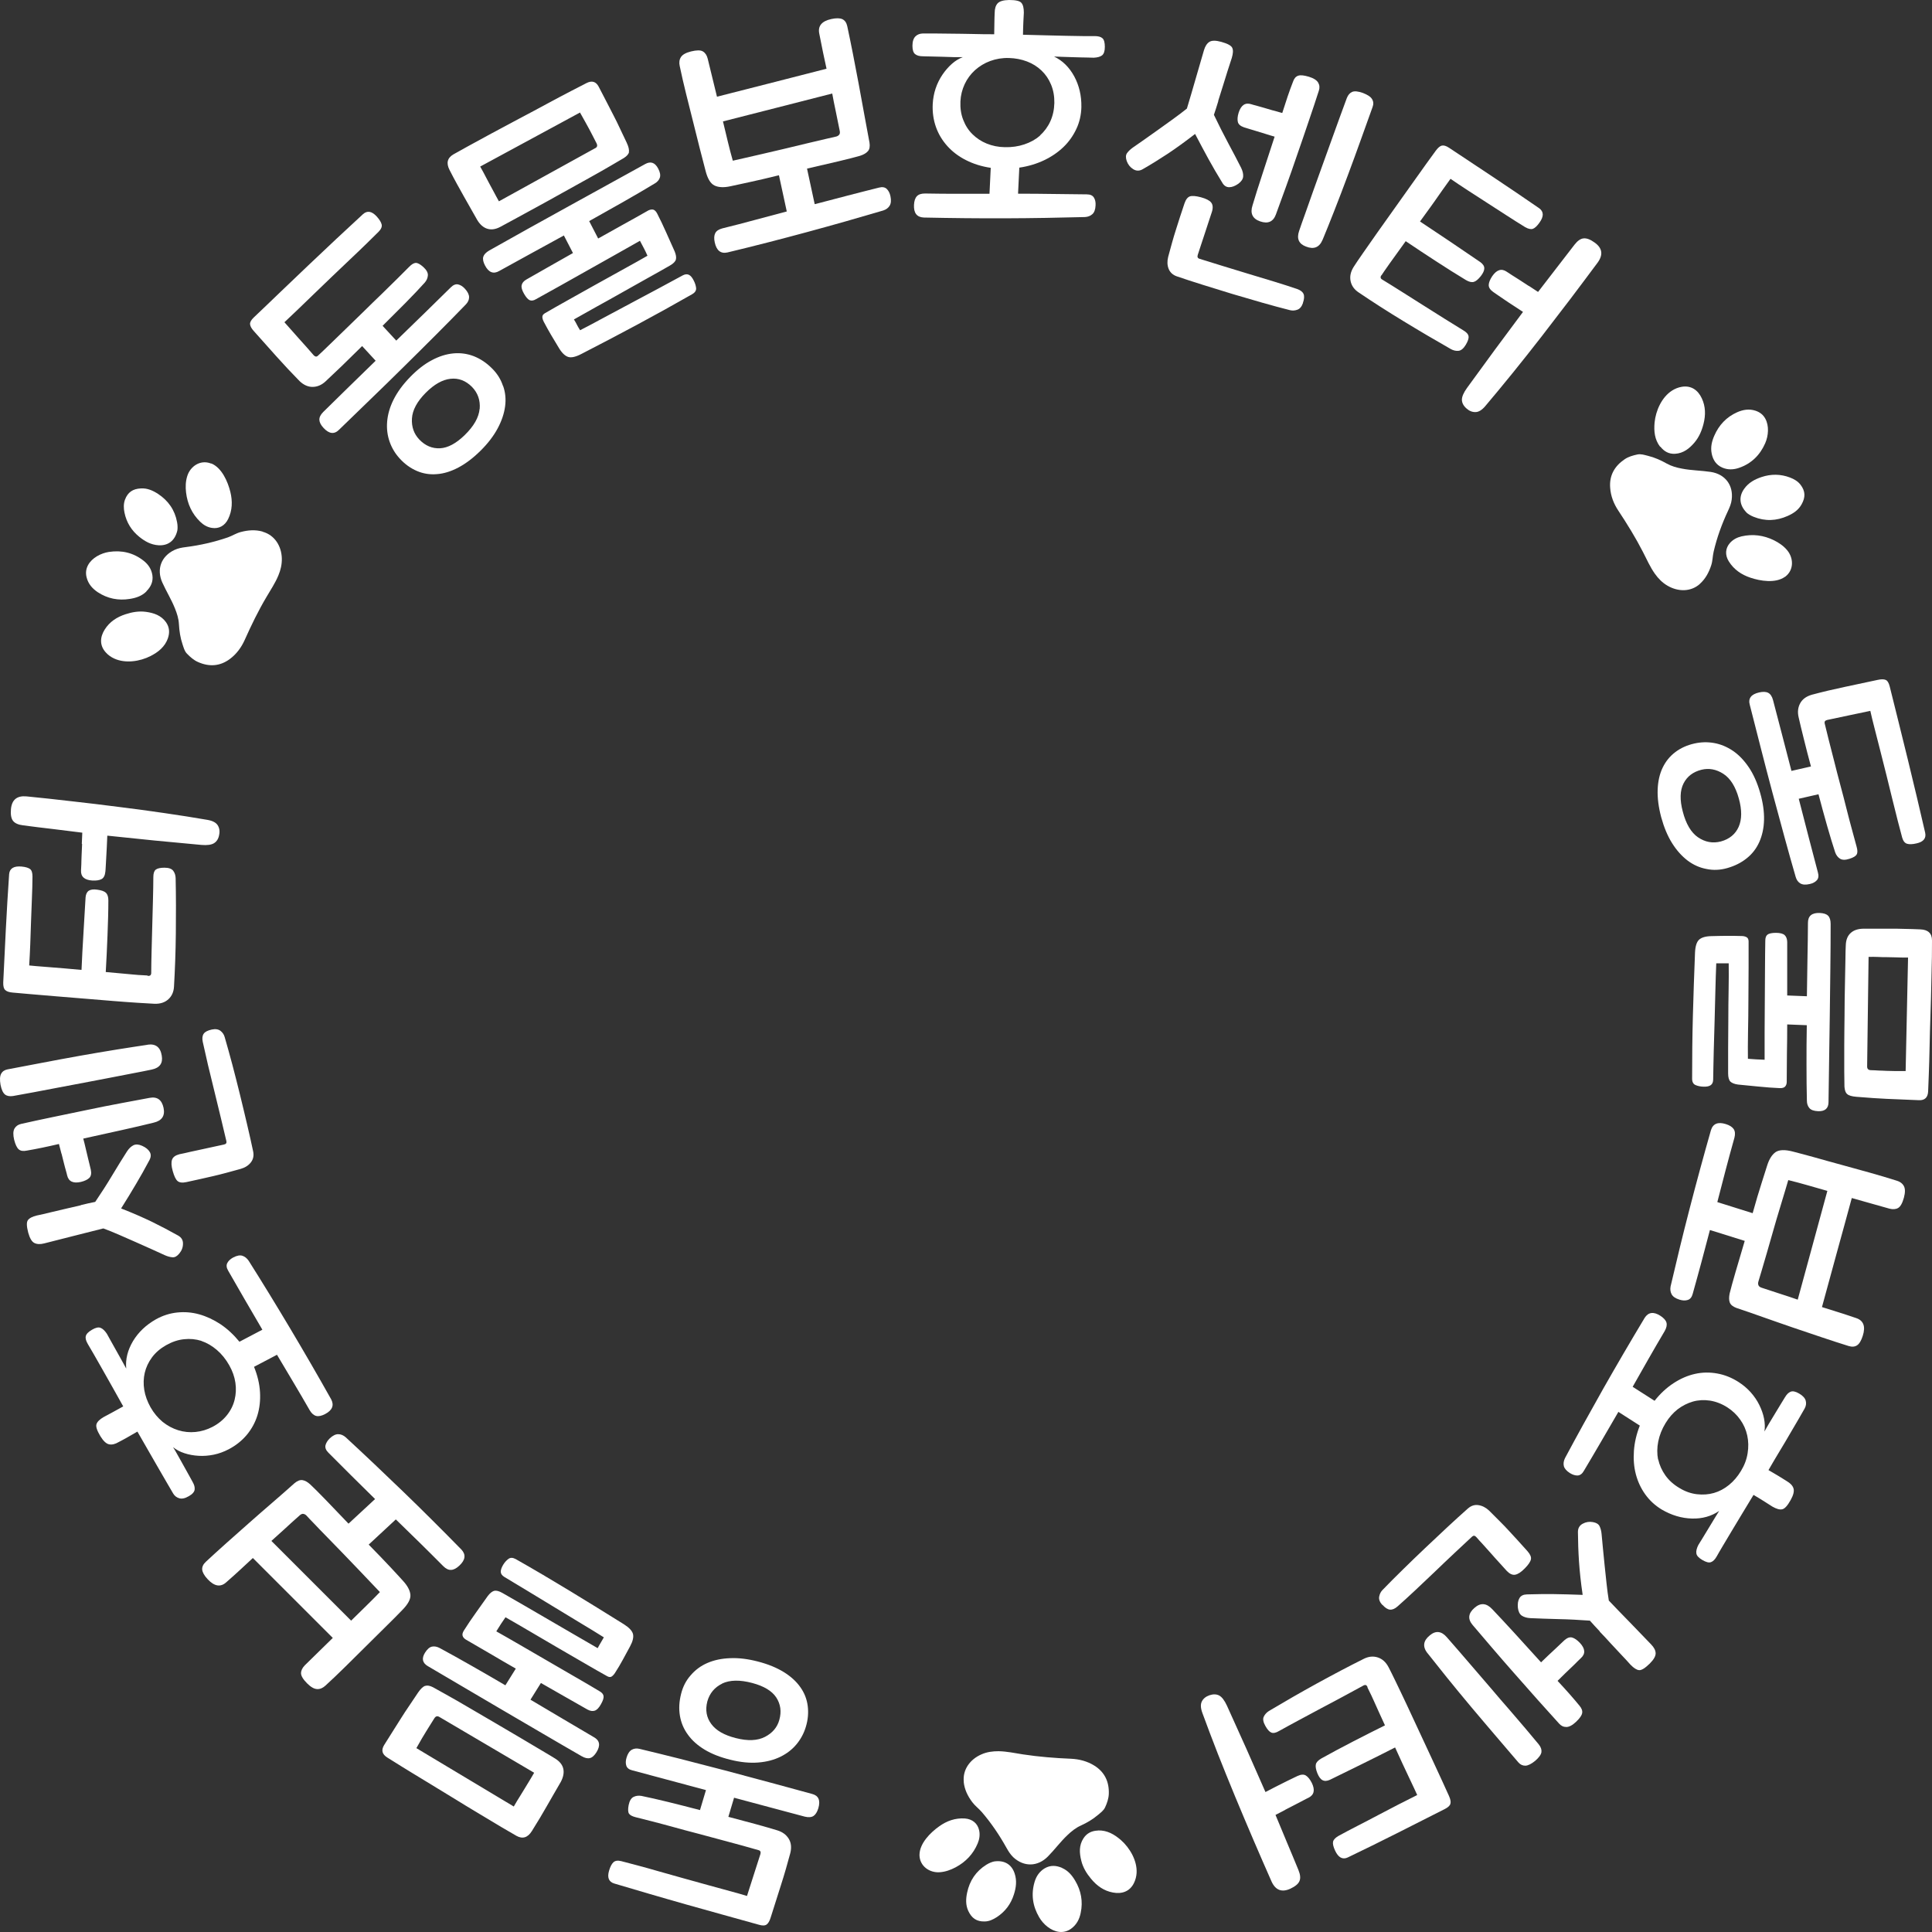 <svg width="160" height="160" viewBox="0 0 160 160" fill="none" xmlns="http://www.w3.org/2000/svg">
<rect x="0" y="0" width="160" height="160" fill="#333333" stroke="none"/>
<path d="M13.898 52.877C14.066 52.405 14.042 51.95 13.746 51.526C13.338 50.959 12.731 50.759 12.091 50.671C11.516 50.591 10.948 50.687 10.389 50.871C9.677 51.102 9.078 51.494 8.678 52.126C8.27 52.765 8.238 53.452 8.758 54.028C8.958 54.252 9.198 54.419 9.461 54.539C10.389 54.963 11.588 54.779 12.467 54.331C13.107 54.004 13.65 53.572 13.906 52.861L13.898 52.877Z" fill="white"/>
<path d="M12.123 48.968C12.499 48.593 12.699 48.161 12.619 47.626C12.539 47.13 12.283 46.747 11.899 46.443C11.052 45.772 10.077 45.548 9.022 45.708C8.35 45.812 7.615 46.203 7.295 46.794C7.135 47.09 7.071 47.434 7.175 47.826C7.311 48.361 7.655 48.753 8.102 49.048C8.91 49.576 9.797 49.752 10.748 49.6C11.26 49.52 11.748 49.36 12.131 48.976L12.123 48.968Z" fill="white"/>
<path d="M17.488 38.395C17.488 38.395 17.432 38.371 17.408 38.363C16.576 38.075 15.769 38.611 15.513 39.41C15.369 39.857 15.353 40.321 15.409 40.785C15.521 41.728 15.897 42.551 16.584 43.214C16.856 43.478 17.176 43.662 17.544 43.718C18.135 43.814 18.623 43.534 18.895 42.982C19.246 42.263 19.262 41.504 19.078 40.745C18.871 39.897 18.375 38.739 17.496 38.379L17.488 38.395Z" fill="white"/>
<path d="M14.681 43.957C14.713 43.813 14.721 43.526 14.665 43.246C14.482 42.239 13.938 41.464 13.091 40.904C12.659 40.624 12.203 40.417 11.668 40.449C11.004 40.48 10.581 40.76 10.349 41.384C10.221 41.735 10.237 42.103 10.309 42.455C10.476 43.27 10.892 43.941 11.54 44.461C12.003 44.836 12.507 45.116 13.123 45.156C13.898 45.204 14.474 44.804 14.681 43.957Z" fill="white"/>
<path d="M32.828 28.196C33.652 27.397 34.443 26.622 35.211 25.879C35.978 25.135 36.681 24.44 37.329 23.801C37.529 23.601 37.729 23.513 37.929 23.553C38.129 23.593 38.32 23.713 38.504 23.913C38.736 24.168 38.848 24.4 38.848 24.616C38.848 24.832 38.752 25.032 38.576 25.215C37.841 25.975 37.033 26.798 36.154 27.677C35.282 28.556 34.379 29.443 33.46 30.354C32.541 31.265 31.621 32.161 30.694 33.056C29.774 33.951 28.903 34.79 28.088 35.581C27.688 35.989 27.256 35.941 26.793 35.438C26.569 35.198 26.457 34.974 26.449 34.766C26.441 34.558 26.545 34.343 26.769 34.119C27.44 33.463 28.144 32.776 28.871 32.057C29.607 31.345 30.35 30.618 31.11 29.875L29.99 28.66C29.407 29.235 28.855 29.779 28.328 30.29C27.8 30.794 27.344 31.226 26.961 31.585C26.641 31.881 26.289 32.033 25.905 32.041C25.522 32.049 25.154 31.889 24.81 31.561C24.179 30.922 23.547 30.242 22.899 29.523C22.252 28.804 21.628 28.101 21.037 27.437C20.837 27.221 20.725 27.022 20.709 26.854C20.693 26.686 20.797 26.502 21.013 26.294C21.716 25.623 22.452 24.928 23.211 24.192C23.979 23.457 24.746 22.722 25.53 21.978C26.313 21.235 27.081 20.516 27.84 19.797C28.599 19.085 29.343 18.398 30.054 17.742C30.406 17.423 30.782 17.479 31.189 17.918C31.421 18.174 31.557 18.39 31.605 18.582C31.653 18.773 31.565 18.973 31.357 19.189C31.094 19.453 30.758 19.78 30.35 20.18C29.942 20.58 29.495 21.003 29.015 21.459C28.535 21.915 28.032 22.394 27.512 22.89C26.993 23.385 26.497 23.873 26.001 24.344C25.514 24.816 25.058 25.255 24.634 25.663C24.211 26.07 23.851 26.414 23.555 26.686C23.899 27.078 24.299 27.525 24.746 28.029C25.194 28.524 25.61 28.988 25.977 29.419C26.097 29.547 26.217 29.563 26.321 29.467C26.593 29.212 26.937 28.892 27.344 28.492C27.752 28.101 28.192 27.669 28.663 27.213C29.135 26.758 29.623 26.286 30.126 25.791C30.63 25.295 31.11 24.824 31.589 24.368C32.061 23.913 32.493 23.489 32.892 23.089C33.292 22.698 33.62 22.362 33.884 22.098C34.091 21.883 34.275 21.779 34.435 21.771C34.595 21.771 34.803 21.883 35.059 22.114C35.322 22.354 35.45 22.586 35.434 22.802C35.418 23.017 35.339 23.217 35.179 23.401C34.747 23.881 34.227 24.432 33.612 25.055C32.996 25.679 32.357 26.318 31.685 26.982L32.82 28.212L32.828 28.196ZM41.662 31.953C41.854 32.488 41.91 33.056 41.83 33.655C41.75 34.255 41.542 34.87 41.206 35.493C40.87 36.117 40.399 36.732 39.791 37.332C39.176 37.939 38.56 38.403 37.953 38.722C37.345 39.042 36.754 39.226 36.17 39.266C35.594 39.314 35.043 39.226 34.523 39.002C34.004 38.778 33.532 38.443 33.108 37.979C32.732 37.571 32.453 37.108 32.269 36.588C32.085 36.069 32.013 35.517 32.061 34.926C32.109 34.334 32.277 33.727 32.589 33.104C32.9 32.48 33.356 31.849 33.971 31.218C34.555 30.618 35.147 30.154 35.754 29.835C36.362 29.507 36.953 29.323 37.545 29.267C38.136 29.212 38.696 29.291 39.24 29.499C39.783 29.715 40.279 30.043 40.735 30.498C41.174 30.93 41.478 31.417 41.654 31.961L41.662 31.953ZM39.727 33.855C39.783 33.152 39.575 32.544 39.088 32.041C38.568 31.521 37.977 31.297 37.313 31.369C36.642 31.441 35.962 31.825 35.267 32.52C34.539 33.248 34.155 33.967 34.115 34.662C34.075 35.358 34.283 35.933 34.723 36.397C35.219 36.916 35.794 37.156 36.442 37.124C37.089 37.092 37.777 36.724 38.488 36.029C39.248 35.286 39.655 34.566 39.719 33.863L39.727 33.855Z" fill="white"/>
<path d="M52.094 12.588C52.062 12.755 51.919 12.923 51.671 13.083C51.463 13.203 51.095 13.419 50.568 13.73C50.04 14.042 49.424 14.386 48.737 14.77C48.041 15.153 47.314 15.561 46.538 15.992C45.763 16.424 45.036 16.831 44.34 17.207C43.653 17.583 43.045 17.91 42.509 18.206C41.982 18.494 41.614 18.694 41.414 18.798C41.031 18.997 40.679 19.045 40.351 18.942C40.023 18.838 39.751 18.598 39.52 18.214C39.32 17.863 39.128 17.527 38.944 17.199C38.76 16.88 38.576 16.552 38.392 16.224C38.209 15.896 38.025 15.561 37.833 15.217C37.641 14.873 37.441 14.49 37.233 14.082C36.938 13.515 37.041 13.083 37.545 12.787C37.777 12.652 38.177 12.428 38.736 12.124C39.296 11.82 39.943 11.469 40.671 11.069C41.398 10.677 42.174 10.262 42.989 9.83C43.804 9.399 44.588 8.983 45.323 8.583C46.059 8.184 46.714 7.84 47.298 7.536C47.882 7.233 48.305 7.017 48.569 6.881C49.017 6.649 49.36 6.753 49.584 7.185C49.864 7.728 50.104 8.184 50.288 8.543C50.48 8.911 50.656 9.247 50.815 9.567C50.983 9.886 51.143 10.214 51.303 10.558C51.463 10.901 51.663 11.317 51.895 11.804C52.062 12.156 52.118 12.42 52.078 12.596L52.094 12.588ZM49.288 12.276C49.464 12.188 49.496 12.052 49.4 11.86C49.281 11.636 49.177 11.429 49.089 11.253C48.993 11.077 48.905 10.893 48.809 10.717C48.713 10.542 48.609 10.342 48.481 10.118C48.361 9.894 48.209 9.63 48.033 9.319L39.767 13.794C39.967 14.146 40.127 14.442 40.247 14.682C40.375 14.921 40.487 15.137 40.599 15.345C40.711 15.545 40.823 15.752 40.927 15.952C41.031 16.16 41.166 16.392 41.318 16.672L49.281 12.276H49.288ZM49.528 19.757C50.24 19.357 50.951 18.957 51.647 18.574C52.342 18.19 53.03 17.807 53.685 17.431C53.829 17.359 53.965 17.335 54.093 17.359C54.213 17.391 54.325 17.495 54.421 17.679C54.669 18.158 54.916 18.678 55.172 19.253C55.428 19.829 55.66 20.356 55.876 20.828C55.988 21.107 56.02 21.331 55.972 21.499C55.924 21.667 55.756 21.835 55.476 21.994C54.948 22.298 54.341 22.642 53.661 23.017C52.982 23.393 52.286 23.785 51.583 24.184C50.871 24.584 50.168 24.984 49.464 25.367C48.761 25.759 48.113 26.119 47.53 26.454C47.65 26.646 47.73 26.79 47.778 26.894C47.826 26.99 47.913 27.15 48.041 27.349C48.649 27.038 49.312 26.686 50.032 26.294C50.751 25.911 51.479 25.519 52.23 25.119C52.982 24.72 53.725 24.328 54.461 23.929C55.196 23.529 55.892 23.153 56.547 22.802C56.747 22.698 56.915 22.69 57.059 22.762C57.203 22.834 57.331 22.994 57.443 23.217C57.562 23.441 57.626 23.657 57.65 23.857C57.666 24.056 57.562 24.224 57.331 24.36C55.804 25.231 54.277 26.079 52.758 26.894C51.239 27.709 49.696 28.516 48.129 29.323C47.666 29.563 47.298 29.643 47.042 29.555C46.786 29.467 46.531 29.228 46.283 28.812C46.051 28.428 45.835 28.069 45.635 27.733C45.435 27.397 45.235 27.03 45.028 26.638C44.956 26.494 44.916 26.358 44.916 26.246C44.916 26.127 44.98 26.031 45.123 25.943C45.643 25.639 46.275 25.279 47.034 24.856C47.786 24.432 48.569 23.993 49.376 23.545C50.184 23.098 50.967 22.658 51.727 22.242C52.486 21.827 53.118 21.467 53.621 21.179C53.517 20.948 53.422 20.74 53.326 20.564C53.23 20.388 53.126 20.172 52.998 19.941C52.43 20.268 51.767 20.644 51.007 21.067C50.256 21.491 49.48 21.923 48.705 22.362C47.929 22.802 47.154 23.233 46.403 23.657C45.651 24.081 44.98 24.448 44.404 24.768C44.196 24.896 44.02 24.92 43.876 24.864C43.733 24.808 43.573 24.632 43.397 24.328C43.229 24.033 43.157 23.793 43.205 23.609C43.245 23.425 43.373 23.273 43.597 23.145C44.18 22.81 44.796 22.458 45.435 22.098C46.075 21.731 46.746 21.355 47.45 20.956L46.698 19.501C45.755 20.02 44.836 20.524 43.94 21.012C43.045 21.499 42.182 21.979 41.358 22.434C40.871 22.722 40.471 22.57 40.167 21.986C40.015 21.699 39.967 21.459 40.023 21.267C40.079 21.083 40.239 20.908 40.511 20.748C41.526 20.172 42.605 19.573 43.748 18.933C44.892 18.302 46.027 17.671 47.17 17.039C48.305 16.408 49.408 15.8 50.488 15.209C51.567 14.618 52.542 14.082 53.429 13.587C53.885 13.331 54.245 13.459 54.509 13.962C54.669 14.266 54.709 14.514 54.645 14.713C54.581 14.905 54.437 15.073 54.213 15.201C53.406 15.689 52.542 16.192 51.631 16.712C50.719 17.231 49.768 17.767 48.793 18.31L49.544 19.765L49.528 19.757Z" fill="white"/>
<path d="M67.499 16.904C68.41 16.664 69.306 16.433 70.185 16.201C71.064 15.969 71.936 15.753 72.791 15.537C73.063 15.466 73.279 15.498 73.431 15.641C73.583 15.785 73.687 15.985 73.743 16.249C73.814 16.584 73.79 16.848 73.679 17.032C73.567 17.216 73.391 17.352 73.143 17.432C71.088 18.039 68.986 18.639 66.828 19.222C64.669 19.805 62.479 20.373 60.24 20.908C59.689 21.028 59.337 20.748 59.193 20.077C59.121 19.757 59.137 19.502 59.233 19.31C59.329 19.118 59.529 18.99 59.833 18.91C60.744 18.686 61.639 18.455 62.519 18.215C63.398 17.983 64.277 17.743 65.157 17.512L64.509 14.514C63.55 14.754 62.703 14.946 61.967 15.106C61.232 15.266 60.736 15.37 60.488 15.426C59.937 15.545 59.497 15.521 59.169 15.362C58.841 15.202 58.593 14.794 58.426 14.123C58.282 13.587 58.122 12.972 57.946 12.269C57.77 11.565 57.586 10.83 57.394 10.063C57.203 9.295 57.003 8.52 56.811 7.737C56.619 6.954 56.443 6.202 56.291 5.467C56.227 5.179 56.259 4.932 56.395 4.724C56.523 4.524 56.803 4.364 57.227 4.26C57.69 4.148 58.018 4.14 58.21 4.26C58.402 4.372 58.538 4.572 58.609 4.86C58.737 5.379 58.865 5.907 58.993 6.434C59.121 6.962 59.249 7.489 59.377 8.009C60.864 7.625 62.383 7.241 63.926 6.85C65.469 6.458 66.972 6.075 68.45 5.691C68.354 5.251 68.258 4.812 68.163 4.356C68.067 3.901 67.963 3.389 67.851 2.798C67.715 2.158 68.043 1.751 68.85 1.575C69.258 1.487 69.57 1.495 69.769 1.591C69.977 1.695 70.105 1.887 70.169 2.182C70.313 2.87 70.473 3.621 70.633 4.444C70.793 5.267 70.953 6.099 71.112 6.946C71.272 7.793 71.424 8.64 71.576 9.479C71.728 10.319 71.872 11.094 72.008 11.813C72.056 12.125 72.016 12.357 71.88 12.516C71.744 12.676 71.528 12.804 71.232 12.9C70.849 13.012 70.249 13.164 69.45 13.356C68.65 13.539 67.779 13.747 66.835 13.963L67.467 16.896L67.499 16.904ZM60.28 11.749C60.408 12.285 60.544 12.804 60.688 13.308C60.816 13.276 61.104 13.212 61.535 13.116C61.975 13.02 62.487 12.9 63.07 12.764C63.654 12.628 64.285 12.484 64.949 12.325C65.612 12.165 66.228 12.021 66.812 11.877C67.395 11.741 67.899 11.621 68.338 11.517C68.778 11.413 69.066 11.35 69.21 11.318C69.33 11.293 69.418 11.246 69.49 11.166C69.554 11.094 69.578 10.974 69.538 10.814C69.418 10.199 69.306 9.647 69.202 9.16C69.098 8.672 69.002 8.201 68.922 7.745C67.435 8.129 65.916 8.512 64.389 8.904C62.854 9.295 61.352 9.679 59.873 10.055C60.008 10.63 60.152 11.198 60.28 11.749Z" fill="white"/>
<path d="M84.343 16.041C85.326 16.041 86.293 16.049 87.237 16.064C88.18 16.073 89.099 16.088 89.995 16.096C90.275 16.096 90.474 16.176 90.586 16.352C90.698 16.52 90.746 16.744 90.73 17.008C90.714 17.351 90.626 17.591 90.466 17.735C90.306 17.879 90.107 17.959 89.851 17.975C87.708 18.031 85.526 18.071 83.288 18.079C81.049 18.087 78.787 18.063 76.493 18.015C75.925 17.983 75.661 17.639 75.693 16.968C75.709 16.64 75.789 16.4 75.933 16.248C76.077 16.096 76.301 16.025 76.612 16.025C77.508 16.041 78.403 16.049 79.29 16.049C80.178 16.049 81.065 16.049 81.945 16.049L82.049 13.899C81.289 13.787 80.609 13.571 79.994 13.259C79.378 12.947 78.867 12.556 78.451 12.092C78.035 11.629 77.716 11.101 77.508 10.51C77.3 9.918 77.212 9.287 77.244 8.616C77.268 8.168 77.348 7.737 77.484 7.329C77.62 6.921 77.812 6.538 78.043 6.194C78.275 5.85 78.539 5.547 78.827 5.291C79.115 5.035 79.418 4.851 79.738 4.731C79.57 4.731 79.331 4.731 78.995 4.731C78.667 4.723 78.331 4.715 77.979 4.699C77.628 4.691 77.308 4.683 77.004 4.675C76.708 4.675 76.508 4.66 76.421 4.66C76.149 4.66 75.941 4.604 75.789 4.484C75.637 4.364 75.565 4.132 75.565 3.788C75.565 3.429 75.653 3.173 75.813 3.013C75.973 2.853 76.181 2.781 76.421 2.773C76.676 2.773 77.004 2.773 77.42 2.773C77.828 2.773 78.291 2.781 78.811 2.789C79.323 2.789 79.882 2.805 80.482 2.813C81.081 2.829 81.697 2.837 82.336 2.837C82.336 2.478 82.344 2.15 82.352 1.838C82.352 1.535 82.368 1.271 82.376 1.063C82.376 0.719 82.456 0.456 82.616 0.28C82.776 0.104 83.096 0.008 83.567 0C84.103 0 84.447 0.072 84.583 0.232C84.727 0.392 84.79 0.663 84.79 1.047C84.782 1.223 84.766 1.479 84.751 1.806C84.734 2.134 84.727 2.494 84.719 2.877C85.358 2.893 85.982 2.909 86.589 2.925C87.197 2.941 87.756 2.957 88.276 2.965C88.796 2.973 89.259 2.981 89.667 2.989C90.067 2.989 90.402 2.989 90.65 2.989C90.946 2.989 91.162 3.045 91.298 3.165C91.434 3.285 91.498 3.525 91.498 3.884C91.498 4.228 91.418 4.46 91.274 4.58C91.122 4.699 90.898 4.763 90.578 4.779C90.49 4.779 90.29 4.771 89.987 4.763C89.683 4.763 89.347 4.747 88.987 4.739C88.628 4.731 88.292 4.715 87.972 4.707C87.652 4.699 87.421 4.691 87.293 4.683C87.996 5.019 88.548 5.563 88.963 6.322C89.371 7.081 89.571 7.928 89.555 8.871C89.539 9.511 89.403 10.118 89.139 10.678C88.876 11.237 88.524 11.741 88.076 12.172C87.628 12.604 87.093 12.972 86.477 13.267C85.854 13.563 85.174 13.771 84.415 13.883L84.311 16.032L84.343 16.041ZM86.126 11.221C86.485 10.893 86.773 10.51 86.981 10.054C87.189 9.599 87.301 9.095 87.317 8.528C87.325 7.976 87.237 7.473 87.045 7.009C86.853 6.546 86.589 6.162 86.253 5.842C85.918 5.523 85.518 5.267 85.054 5.091C84.591 4.915 84.095 4.819 83.559 4.803C83.008 4.787 82.488 4.875 82.008 5.051C81.529 5.227 81.113 5.483 80.745 5.81C80.386 6.138 80.098 6.522 79.89 6.969C79.682 7.417 79.562 7.888 79.538 8.4C79.514 8.951 79.586 9.463 79.77 9.926C79.946 10.39 80.202 10.79 80.538 11.117C80.873 11.445 81.265 11.709 81.721 11.893C82.176 12.076 82.672 12.18 83.208 12.188C83.791 12.204 84.335 12.124 84.831 11.957C85.334 11.789 85.766 11.549 86.126 11.237V11.221Z" fill="white"/>
<path d="M100.899 8.359C100.771 8.775 100.651 9.158 100.531 9.51C100.915 10.317 101.315 11.101 101.714 11.852C102.122 12.603 102.474 13.29 102.785 13.898C102.913 14.162 102.969 14.401 102.953 14.617C102.937 14.833 102.801 15.033 102.554 15.217C102.282 15.409 102.026 15.504 101.794 15.504C101.562 15.504 101.362 15.377 101.219 15.121C100.803 14.441 100.427 13.802 100.091 13.187C99.756 12.571 99.38 11.876 98.972 11.093C98.157 11.724 97.397 12.275 96.71 12.731C96.014 13.187 95.327 13.618 94.639 14.01C94.368 14.17 94.104 14.17 93.848 14.01C93.592 13.85 93.416 13.626 93.312 13.338C93.216 13.067 93.224 12.851 93.328 12.691C93.44 12.531 93.6 12.379 93.808 12.227C94.08 12.036 94.407 11.812 94.783 11.548C95.159 11.284 95.559 11.005 95.966 10.709C96.374 10.413 96.782 10.118 97.189 9.83C97.597 9.534 97.965 9.254 98.293 8.991C98.525 8.231 98.764 7.408 99.02 6.521C99.276 5.634 99.508 4.843 99.708 4.155C99.804 3.828 99.956 3.596 100.155 3.468C100.355 3.34 100.691 3.34 101.147 3.468C101.666 3.612 101.97 3.78 102.05 3.963C102.138 4.147 102.122 4.427 102.01 4.803C101.898 5.13 101.786 5.49 101.658 5.89C101.538 6.289 101.41 6.697 101.275 7.12C101.139 7.536 101.011 7.952 100.883 8.367L100.899 8.359ZM107.91 25.087C107.806 25.383 107.654 25.575 107.446 25.647C107.238 25.727 107.03 25.735 106.831 25.687C106.103 25.503 105.336 25.295 104.52 25.063C103.705 24.831 102.889 24.592 102.058 24.344C101.227 24.088 100.419 23.84 99.628 23.593C98.836 23.345 98.117 23.113 97.469 22.889C97.134 22.777 96.902 22.562 96.782 22.266C96.662 21.962 96.654 21.634 96.742 21.275C96.862 20.843 96.966 20.444 97.07 20.076C97.174 19.708 97.278 19.357 97.389 19.013C97.501 18.669 97.605 18.326 97.717 17.982C97.829 17.63 97.957 17.255 98.093 16.847C98.205 16.519 98.357 16.328 98.54 16.264C98.724 16.2 99.028 16.224 99.452 16.336C99.868 16.448 100.155 16.591 100.299 16.767C100.443 16.943 100.467 17.199 100.371 17.526C100.291 17.766 100.195 18.054 100.091 18.374C99.987 18.701 99.876 19.037 99.764 19.373C99.652 19.708 99.54 20.036 99.444 20.34C99.348 20.643 99.268 20.899 99.196 21.099C99.14 21.267 99.18 21.379 99.324 21.427C99.868 21.595 100.491 21.794 101.203 22.01C101.914 22.226 102.642 22.45 103.377 22.674C104.112 22.897 104.84 23.113 105.543 23.329C106.247 23.545 106.87 23.744 107.406 23.928C107.686 24.024 107.87 24.16 107.95 24.336C108.03 24.512 108.014 24.767 107.902 25.087H107.91ZM105.392 9.135C105.663 9.214 105.927 9.286 106.191 9.358C106.495 8.391 106.783 7.528 107.078 6.777C107.166 6.505 107.31 6.337 107.502 6.273C107.694 6.201 107.982 6.233 108.389 6.353C108.789 6.473 109.045 6.641 109.165 6.841C109.285 7.049 109.301 7.272 109.221 7.512C108.973 8.295 108.685 9.143 108.373 10.062C108.062 10.981 107.75 11.9 107.43 12.811C107.118 13.73 106.807 14.617 106.495 15.48C106.183 16.344 105.911 17.103 105.663 17.766C105.44 18.366 105.008 18.557 104.36 18.334C103.729 18.118 103.513 17.67 103.729 17.007C103.945 16.288 104.208 15.432 104.544 14.425C104.872 13.418 105.208 12.387 105.559 11.316C105.304 11.245 105.032 11.165 104.768 11.077C104.496 10.989 104.24 10.917 104.009 10.845C103.777 10.773 103.569 10.709 103.401 10.661C103.233 10.613 103.105 10.573 103.033 10.549C102.737 10.445 102.562 10.301 102.514 10.102C102.466 9.902 102.482 9.646 102.578 9.334C102.777 8.711 103.121 8.471 103.625 8.631C103.713 8.663 103.841 8.695 104.025 8.743C104.208 8.791 104.416 8.847 104.648 8.919C104.88 8.991 105.136 9.063 105.408 9.143L105.392 9.135ZM109.525 19.868C109.261 20.492 108.805 20.675 108.158 20.42C107.558 20.196 107.366 19.764 107.59 19.117C107.726 18.709 107.902 18.214 108.11 17.638C108.317 17.063 108.533 16.439 108.765 15.784C108.997 15.121 109.245 14.441 109.501 13.738C109.756 13.035 110.004 12.347 110.244 11.676C110.484 10.997 110.716 10.357 110.94 9.75C111.163 9.143 111.363 8.599 111.539 8.119C111.643 7.856 111.795 7.688 111.987 7.608C112.179 7.528 112.474 7.56 112.866 7.696C113.258 7.848 113.514 8.016 113.626 8.207C113.746 8.399 113.761 8.615 113.674 8.855C113.394 9.63 113.074 10.509 112.722 11.508C112.363 12.507 111.995 13.522 111.611 14.545C111.227 15.576 110.852 16.559 110.484 17.494C110.116 18.43 109.796 19.229 109.525 19.876V19.868Z" fill="white"/>
<path d="M114.409 22.778C114.305 22.922 114.313 23.042 114.433 23.13C114.921 23.425 115.456 23.761 116.04 24.129C116.631 24.496 117.223 24.872 117.822 25.256C118.422 25.631 119.014 26.007 119.597 26.374C120.181 26.742 120.716 27.07 121.196 27.365C121.452 27.517 121.596 27.677 121.62 27.853C121.644 28.029 121.564 28.261 121.388 28.556C121.204 28.86 121.004 29.028 120.796 29.052C120.588 29.076 120.373 29.028 120.165 28.916C118.862 28.173 117.551 27.405 116.232 26.598C114.913 25.799 113.673 25 112.514 24.216C112.155 23.977 111.931 23.665 111.851 23.281C111.771 22.898 111.851 22.506 112.107 22.099C112.266 21.851 112.522 21.467 112.874 20.964C113.226 20.46 113.617 19.893 114.065 19.261C114.513 18.63 114.984 17.966 115.48 17.271C115.976 16.576 116.439 15.912 116.895 15.281C117.343 14.65 117.75 14.082 118.102 13.587C118.462 13.091 118.726 12.724 118.902 12.484C119.078 12.244 119.245 12.1 119.397 12.06C119.557 12.02 119.765 12.076 120.013 12.244C121.18 13.019 122.411 13.835 123.698 14.69C124.985 15.545 126.24 16.4 127.471 17.247C127.855 17.527 127.863 17.927 127.487 18.446C127.288 18.726 127.104 18.894 126.944 18.95C126.784 19.006 126.568 18.958 126.312 18.814C125.817 18.51 125.297 18.182 124.769 17.839C124.234 17.495 123.706 17.151 123.171 16.808C122.635 16.464 122.107 16.128 121.588 15.785C121.068 15.449 120.58 15.121 120.125 14.809C120.053 14.905 119.941 15.065 119.781 15.289C119.621 15.513 119.421 15.785 119.197 16.112C118.974 16.44 118.718 16.792 118.446 17.175C118.174 17.559 117.886 17.942 117.599 18.342C118.422 18.886 119.261 19.445 120.125 20.029C120.98 20.612 121.804 21.171 122.595 21.707C122.811 21.867 122.923 22.035 122.923 22.218C122.923 22.402 122.827 22.618 122.635 22.866C122.419 23.137 122.227 23.297 122.051 23.345C121.875 23.393 121.66 23.345 121.404 23.194C120.62 22.722 119.797 22.202 118.926 21.635C118.054 21.067 117.215 20.516 116.415 19.973C116.16 20.324 115.92 20.66 115.696 20.972C115.472 21.283 115.264 21.571 115.08 21.827C114.897 22.082 114.745 22.298 114.633 22.466C114.521 22.634 114.441 22.754 114.409 22.802V22.778ZM126.608 23.673C126.872 23.841 127.128 24.009 127.376 24.177C127.887 23.513 128.391 22.866 128.886 22.218C129.382 21.571 129.886 20.924 130.397 20.26C130.645 19.941 130.893 19.765 131.149 19.741C131.405 19.717 131.708 19.829 132.068 20.093C132.7 20.548 132.78 21.091 132.316 21.739C131.588 22.722 130.829 23.729 130.046 24.768C129.262 25.799 128.471 26.83 127.679 27.853C126.888 28.876 126.096 29.867 125.305 30.85C124.514 31.825 123.754 32.744 123.019 33.615C122.739 33.951 122.467 34.119 122.203 34.127C121.939 34.135 121.684 34.039 121.452 33.831C121.204 33.615 121.076 33.376 121.068 33.112C121.068 32.848 121.204 32.529 121.484 32.137C123.003 30.035 124.554 27.933 126.128 25.831C125.881 25.671 125.625 25.503 125.361 25.327C125.097 25.16 124.849 24.992 124.625 24.84C124.394 24.68 124.194 24.544 124.026 24.432C123.85 24.312 123.73 24.233 123.658 24.177C123.402 23.993 123.282 23.801 123.29 23.593C123.298 23.393 123.394 23.154 123.578 22.874C123.954 22.33 124.354 22.21 124.785 22.506C124.873 22.57 125.009 22.658 125.201 22.778C125.393 22.898 125.609 23.034 125.857 23.194C126.104 23.353 126.352 23.521 126.616 23.689L126.608 23.673Z" fill="white"/>
<path d="M141.318 71.963C140.758 71.859 140.238 71.627 139.759 71.267C139.279 70.9 138.847 70.42 138.472 69.821C138.096 69.221 137.8 68.502 137.576 67.687C137.352 66.848 137.256 66.088 137.28 65.401C137.304 64.714 137.44 64.106 137.688 63.587C137.936 63.067 138.288 62.628 138.735 62.292C139.183 61.948 139.719 61.709 140.326 61.573C140.862 61.453 141.405 61.437 141.949 61.533C142.493 61.629 143.012 61.844 143.5 62.172C143.988 62.5 144.427 62.955 144.819 63.531C145.211 64.106 145.53 64.818 145.77 65.665C146.002 66.472 146.106 67.215 146.09 67.895C146.074 68.582 145.938 69.189 145.698 69.733C145.459 70.268 145.107 70.724 144.651 71.084C144.195 71.451 143.66 71.715 143.044 71.891C142.453 72.059 141.877 72.083 141.318 71.963ZM140.622 69.341C141.206 69.741 141.837 69.861 142.517 69.685C143.22 69.493 143.716 69.085 143.988 68.478C144.259 67.863 144.267 67.079 144.004 66.136C143.732 65.145 143.3 64.458 142.716 64.082C142.133 63.707 141.525 63.595 140.91 63.747C140.214 63.922 139.719 64.298 139.423 64.882C139.127 65.465 139.103 66.24 139.359 67.207C139.623 68.23 140.046 68.95 140.63 69.349L140.622 69.341ZM148.968 66.16C149.256 67.271 149.528 68.342 149.799 69.381C150.063 70.412 150.319 71.371 150.551 72.25C150.631 72.522 150.599 72.738 150.471 72.89C150.335 73.042 150.143 73.153 149.879 73.21C149.544 73.289 149.288 73.273 149.096 73.162C148.912 73.05 148.784 72.874 148.712 72.626C148.416 71.611 148.105 70.5 147.777 69.301C147.449 68.102 147.121 66.888 146.786 65.641C146.45 64.394 146.13 63.147 145.81 61.9C145.49 60.654 145.195 59.487 144.915 58.392C144.755 57.848 145.011 57.497 145.682 57.345C146.002 57.273 146.25 57.281 146.434 57.377C146.618 57.473 146.754 57.672 146.834 57.976C147.073 58.887 147.321 59.838 147.577 60.821C147.833 61.812 148.097 62.819 148.36 63.843L149.975 63.475C149.759 62.684 149.568 61.932 149.392 61.221C149.216 60.51 149.064 59.902 148.952 59.391C148.856 58.967 148.896 58.592 149.08 58.248C149.264 57.904 149.584 57.672 150.039 57.537C150.903 57.305 151.814 57.089 152.765 56.889C153.717 56.689 154.628 56.49 155.499 56.306C155.787 56.242 156.011 56.242 156.163 56.306C156.315 56.37 156.427 56.562 156.498 56.849C156.73 57.792 156.978 58.775 157.234 59.806C157.49 60.837 157.746 61.868 158.001 62.915C158.257 63.954 158.505 64.985 158.745 66.008C158.985 67.023 159.217 68.007 159.432 68.95C159.536 69.413 159.304 69.717 158.721 69.845C158.385 69.925 158.121 69.933 157.937 69.877C157.746 69.821 157.61 69.645 157.53 69.365C157.434 69.005 157.314 68.55 157.17 67.999C157.026 67.447 156.882 66.848 156.722 66.208C156.562 65.561 156.403 64.889 156.227 64.194C156.051 63.499 155.883 62.828 155.715 62.164C155.547 61.509 155.395 60.893 155.243 60.318C155.092 59.742 154.98 59.263 154.892 58.871C154.38 58.975 153.796 59.095 153.141 59.239C152.485 59.383 151.878 59.511 151.326 59.623C151.15 59.663 151.078 59.758 151.11 59.902C151.198 60.27 151.31 60.725 151.446 61.269C151.59 61.82 151.742 62.412 151.902 63.051C152.062 63.691 152.23 64.346 152.413 65.025C152.597 65.705 152.765 66.36 152.925 66.999C153.085 67.631 153.237 68.222 153.389 68.766C153.533 69.301 153.661 69.757 153.756 70.117C153.836 70.404 153.844 70.62 153.764 70.756C153.693 70.9 153.485 71.02 153.157 71.124C152.813 71.235 152.557 71.227 152.373 71.108C152.19 70.988 152.062 70.812 151.982 70.588C151.782 69.973 151.558 69.253 151.318 68.406C151.078 67.567 150.839 66.688 150.599 65.777L148.96 66.152L148.968 66.16Z" fill="white"/>
<path d="M148.009 84.831C148.009 85.654 148.001 86.461 147.985 87.261C147.977 88.06 147.969 88.843 147.969 89.602C147.969 89.77 147.913 89.898 147.833 89.986C147.753 90.074 147.601 90.122 147.393 90.114C146.857 90.09 146.274 90.05 145.65 89.986C145.027 89.922 144.451 89.866 143.932 89.818C143.636 89.778 143.428 89.69 143.3 89.57C143.18 89.443 143.116 89.219 143.116 88.891C143.116 88.276 143.116 87.588 143.116 86.805C143.124 86.03 143.132 85.239 143.132 84.423C143.132 83.608 143.14 82.801 143.156 81.994C143.172 81.186 143.172 80.451 143.164 79.78C142.94 79.78 142.772 79.78 142.66 79.78C142.549 79.78 142.373 79.78 142.133 79.78C142.101 80.467 142.085 81.219 142.061 82.026C142.045 82.841 142.021 83.672 141.997 84.519C141.973 85.367 141.949 86.214 141.925 87.045C141.901 87.876 141.893 88.667 141.877 89.419C141.869 89.642 141.797 89.794 141.653 89.882C141.517 89.97 141.317 90.002 141.07 89.994C140.814 89.986 140.598 89.938 140.414 89.858C140.23 89.778 140.134 89.602 140.134 89.331C140.134 87.564 140.15 85.83 140.198 84.104C140.246 82.385 140.302 80.643 140.374 78.885C140.398 78.365 140.51 78.006 140.71 77.822C140.91 77.638 141.253 77.534 141.733 77.526C142.181 77.518 142.596 77.502 142.988 77.502C143.38 77.502 143.796 77.502 144.243 77.518C144.411 77.518 144.539 77.558 144.643 77.614C144.747 77.67 144.803 77.782 144.811 77.942C144.811 78.541 144.811 79.268 144.811 80.139C144.811 81.003 144.795 81.898 144.795 82.825C144.795 83.752 144.779 84.647 144.763 85.51C144.747 86.374 144.747 87.101 144.755 87.684C145.011 87.708 145.235 87.724 145.434 87.732C145.634 87.74 145.866 87.748 146.138 87.764C146.138 87.109 146.138 86.342 146.138 85.478C146.138 84.615 146.146 83.736 146.154 82.841C146.154 81.946 146.162 81.067 146.17 80.195C146.17 79.332 146.186 78.565 146.194 77.91C146.194 77.67 146.25 77.502 146.37 77.406C146.49 77.31 146.729 77.254 147.073 77.254C147.417 77.254 147.657 77.318 147.793 77.438C147.929 77.566 148.001 77.75 148.009 78.006C148.009 78.677 148.009 79.38 148.009 80.124C148.009 80.867 148.009 81.634 148.009 82.441L149.639 82.505C149.655 81.434 149.671 80.379 149.687 79.364C149.711 78.341 149.719 77.358 149.727 76.423C149.727 75.856 150.047 75.584 150.703 75.608C151.03 75.624 151.262 75.696 151.398 75.84C151.534 75.975 151.606 76.207 151.606 76.519C151.606 77.686 151.598 78.917 151.582 80.228C151.566 81.53 151.55 82.833 151.534 84.136C151.518 85.43 151.502 86.693 151.478 87.916C151.462 89.139 151.446 90.258 151.43 91.273C151.43 91.792 151.134 92.048 150.567 92.024C150.223 92.008 149.983 91.928 149.847 91.768C149.711 91.609 149.639 91.409 149.639 91.153C149.615 90.21 149.607 89.219 149.607 88.164C149.607 87.109 149.607 86.022 149.631 84.903L148.001 84.839L148.009 84.831ZM152.973 90.609C152.845 90.498 152.773 90.298 152.749 89.994C152.749 89.754 152.741 89.331 152.733 88.715C152.733 88.1 152.733 87.404 152.733 86.613C152.733 85.822 152.749 84.983 152.757 84.096C152.757 83.209 152.773 82.369 152.789 81.586C152.805 80.803 152.821 80.108 152.829 79.5C152.837 78.893 152.845 78.485 152.861 78.261C152.877 77.83 153.013 77.494 153.261 77.27C153.509 77.038 153.86 76.919 154.308 76.911C154.708 76.911 155.099 76.911 155.475 76.911H156.594C156.97 76.911 157.354 76.911 157.746 76.927C158.137 76.927 158.569 76.951 159.033 76.967C159.672 76.991 160 77.294 160 77.878C160 78.15 160 78.605 159.992 79.244C159.984 79.884 159.968 80.619 159.944 81.45C159.928 82.281 159.904 83.153 159.872 84.08C159.84 85.007 159.816 85.886 159.8 86.717C159.784 87.548 159.76 88.3 159.736 88.955C159.712 89.61 159.688 90.09 159.68 90.386C159.656 90.889 159.4 91.137 158.913 91.113C158.305 91.089 157.793 91.065 157.378 91.049C156.97 91.033 156.586 91.017 156.227 91.001C155.867 90.985 155.499 90.961 155.123 90.937C154.74 90.905 154.284 90.873 153.748 90.833C153.365 90.801 153.101 90.729 152.973 90.602V90.609ZM154.628 88.324C154.628 88.516 154.724 88.619 154.932 88.627C155.187 88.635 155.411 88.643 155.611 88.659C155.811 88.659 156.011 88.675 156.219 88.683C156.426 88.691 156.65 88.699 156.898 88.699C157.154 88.699 157.458 88.699 157.817 88.699L158.017 79.3C157.618 79.3 157.282 79.3 157.01 79.284C156.738 79.276 156.49 79.268 156.259 79.268C156.027 79.268 155.795 79.268 155.563 79.252C155.331 79.244 155.059 79.236 154.748 79.244L154.628 88.332V88.324Z" fill="white"/>
<path d="M141.605 101.878C141.365 102.789 141.126 103.684 140.894 104.563C140.654 105.442 140.422 106.305 140.182 107.152C140.11 107.424 139.974 107.592 139.775 107.656C139.575 107.72 139.343 107.712 139.087 107.632C138.759 107.528 138.544 107.384 138.44 107.192C138.336 107.001 138.304 106.785 138.352 106.529C138.839 104.443 139.351 102.317 139.911 100.159C140.47 97.993 141.062 95.811 141.693 93.597C141.861 93.054 142.277 92.886 142.932 93.094C143.244 93.19 143.46 93.334 143.58 93.51C143.692 93.686 143.716 93.925 143.636 94.229C143.38 95.132 143.14 96.027 142.908 96.906C142.676 97.785 142.445 98.673 142.221 99.552L145.147 100.471C145.411 99.52 145.658 98.689 145.89 97.969C146.114 97.25 146.266 96.77 146.346 96.531C146.514 95.987 146.754 95.62 147.049 95.412C147.345 95.212 147.833 95.196 148.496 95.372C149.032 95.508 149.647 95.675 150.343 95.867C151.038 96.067 151.774 96.267 152.533 96.475C153.301 96.683 154.068 96.898 154.844 97.114C155.619 97.33 156.363 97.554 157.074 97.778C157.362 97.865 157.562 98.017 157.674 98.233C157.786 98.449 157.786 98.761 157.674 99.184C157.546 99.648 157.386 99.927 157.194 100.039C157.002 100.151 156.762 100.167 156.474 100.095C155.955 99.951 155.435 99.8 154.916 99.656C154.388 99.504 153.868 99.36 153.357 99.216C152.957 100.703 152.541 102.205 152.118 103.74C151.702 105.274 151.286 106.777 150.887 108.247C151.318 108.383 151.75 108.519 152.19 108.655C152.629 108.791 153.133 108.959 153.7 109.151C154.324 109.35 154.516 109.838 154.268 110.621C154.14 111.021 153.988 111.284 153.796 111.412C153.605 111.54 153.373 111.556 153.085 111.468C152.413 111.261 151.686 111.021 150.895 110.757C150.103 110.493 149.296 110.222 148.48 109.942C147.657 109.662 146.849 109.374 146.05 109.095C145.251 108.807 144.499 108.551 143.804 108.319C143.508 108.207 143.324 108.056 143.252 107.864C143.18 107.672 143.18 107.416 143.244 107.113C143.34 106.721 143.5 106.129 143.732 105.338C143.964 104.555 144.219 103.692 144.491 102.765L141.629 101.87L141.605 101.878ZM149.655 98.145C149.128 97.993 148.608 97.857 148.097 97.73C148.057 97.857 147.977 98.137 147.849 98.569C147.721 99 147.569 99.504 147.393 100.079C147.217 100.655 147.033 101.27 146.849 101.926C146.658 102.573 146.482 103.188 146.322 103.764C146.154 104.339 146.01 104.835 145.882 105.266C145.754 105.698 145.666 105.978 145.626 106.121C145.594 106.233 145.586 106.337 145.626 106.433C145.658 106.529 145.754 106.601 145.906 106.649C146.498 106.849 147.033 107.025 147.513 107.176C147.993 107.328 148.448 107.48 148.88 107.632C149.288 106.145 149.695 104.643 150.111 103.116C150.527 101.59 150.935 100.087 151.334 98.625C150.759 98.457 150.199 98.297 149.655 98.145Z" fill="white"/>
<path d="M134.027 116.927C133.531 117.783 133.052 118.614 132.572 119.429C132.1 120.244 131.629 121.036 131.173 121.803C131.037 122.051 130.861 122.178 130.661 122.194C130.461 122.202 130.246 122.138 130.014 121.995C129.726 121.811 129.558 121.611 129.51 121.411C129.462 121.211 129.494 120.988 129.606 120.756C130.613 118.87 131.677 116.951 132.772 115.009C133.875 113.067 135.018 111.109 136.201 109.143C136.505 108.663 136.945 108.608 137.504 108.967C137.776 109.143 137.952 109.335 138.008 109.527C138.064 109.726 138.016 109.958 137.864 110.23C137.408 110.997 136.961 111.772 136.521 112.54C136.081 113.315 135.642 114.082 135.21 114.849L137.025 116.008C137.496 115.409 138.024 114.921 138.6 114.546C139.175 114.17 139.767 113.914 140.374 113.779C140.982 113.643 141.597 113.635 142.213 113.747C142.836 113.858 143.428 114.098 143.988 114.458C144.363 114.698 144.699 114.985 144.987 115.305C145.275 115.633 145.514 115.976 145.698 116.352C145.882 116.728 146.018 117.103 146.09 117.479C146.162 117.855 146.178 118.214 146.122 118.55C146.202 118.406 146.322 118.19 146.49 117.911C146.658 117.631 146.834 117.343 147.017 117.039C147.201 116.736 147.369 116.464 147.521 116.208C147.673 115.952 147.777 115.785 147.825 115.713C147.961 115.481 148.113 115.329 148.288 115.257C148.464 115.185 148.704 115.233 149 115.409C149.312 115.593 149.488 115.793 149.544 116.008C149.6 116.224 149.568 116.44 149.448 116.656C149.32 116.88 149.16 117.167 148.952 117.519C148.744 117.871 148.512 118.27 148.249 118.718C147.993 119.165 147.705 119.645 147.401 120.148C147.089 120.66 146.778 121.195 146.458 121.747C146.77 121.923 147.049 122.098 147.313 122.25C147.577 122.41 147.793 122.546 147.969 122.658C148.264 122.834 148.456 123.026 148.528 123.257C148.6 123.489 148.528 123.809 148.296 124.224C148.033 124.696 147.801 124.952 147.593 124.992C147.385 125.04 147.113 124.96 146.778 124.768C146.626 124.672 146.41 124.536 146.138 124.36C145.858 124.184 145.554 123.993 145.219 123.801C144.883 124.352 144.563 124.88 144.251 125.399C143.94 125.919 143.652 126.398 143.38 126.846C143.116 127.293 142.876 127.693 142.669 128.037C142.461 128.38 142.301 128.668 142.173 128.892C142.029 129.148 141.869 129.308 141.693 129.371C141.517 129.435 141.286 129.371 140.974 129.188C140.678 129.012 140.51 128.836 140.486 128.644C140.454 128.46 140.51 128.221 140.654 127.941C140.702 127.869 140.806 127.693 140.966 127.437C141.126 127.174 141.294 126.894 141.485 126.582C141.669 126.278 141.853 125.983 142.013 125.711C142.181 125.439 142.301 125.239 142.373 125.128C141.733 125.567 140.982 125.783 140.118 125.759C139.255 125.735 138.424 125.487 137.608 125.008C137.057 124.672 136.609 124.256 136.249 123.753C135.889 123.249 135.634 122.698 135.474 122.091C135.314 121.483 135.266 120.844 135.314 120.156C135.362 119.469 135.522 118.774 135.802 118.062L133.995 116.904L134.027 116.927ZM137.328 120.868C137.432 121.339 137.632 121.779 137.92 122.186C138.208 122.594 138.6 122.946 139.087 123.233C139.559 123.521 140.046 123.689 140.534 123.745C141.022 123.801 141.501 123.769 141.941 123.641C142.389 123.513 142.804 123.289 143.188 122.978C143.572 122.666 143.9 122.282 144.179 121.819C144.467 121.347 144.651 120.86 144.731 120.348C144.811 119.845 144.803 119.357 144.699 118.878C144.595 118.406 144.403 117.966 144.116 117.567C143.836 117.167 143.476 116.824 143.052 116.552C142.589 116.256 142.109 116.072 141.613 115.992C141.118 115.92 140.646 115.944 140.198 116.072C139.751 116.2 139.327 116.416 138.935 116.712C138.552 117.015 138.216 117.391 137.936 117.855C137.632 118.35 137.432 118.862 137.328 119.381C137.225 119.901 137.225 120.396 137.312 120.86L137.328 120.868Z" fill="white"/>
<path d="M114.473 132.912C114.265 132.68 114.177 132.448 114.217 132.232C114.257 132.017 114.345 131.825 114.489 131.681C115.009 131.145 115.568 130.578 116.176 129.987C116.776 129.395 117.391 128.804 118.023 128.204C118.654 127.613 119.27 127.029 119.877 126.462C120.485 125.895 121.044 125.391 121.556 124.935C121.828 124.696 122.116 124.6 122.435 124.648C122.755 124.696 123.051 124.848 123.323 125.103C123.643 125.415 123.938 125.711 124.202 125.982C124.474 126.254 124.73 126.518 124.97 126.782C125.209 127.045 125.457 127.309 125.705 127.581C125.953 127.853 126.217 128.148 126.504 128.468C126.728 128.724 126.824 128.948 126.784 129.139C126.744 129.331 126.576 129.587 126.273 129.891C125.969 130.202 125.705 130.37 125.481 130.41C125.257 130.45 125.026 130.346 124.786 130.098C124.618 129.907 124.418 129.683 124.186 129.435C123.954 129.179 123.715 128.924 123.483 128.652C123.243 128.38 123.019 128.132 122.803 127.893C122.587 127.661 122.403 127.461 122.268 127.301C122.148 127.165 122.036 127.149 121.924 127.245C121.508 127.629 121.028 128.076 120.485 128.588C119.941 129.099 119.39 129.619 118.838 130.154C118.278 130.69 117.735 131.201 117.191 131.713C116.656 132.216 116.168 132.656 115.744 133.032C115.52 133.231 115.313 133.319 115.113 133.303C114.921 133.287 114.705 133.152 114.481 132.896L114.473 132.912ZM118.207 136.9C117.799 136.364 117.863 135.877 118.406 135.437C118.894 135.022 119.374 135.07 119.821 135.589C120.109 135.917 120.453 136.308 120.853 136.772C121.252 137.236 121.684 137.731 122.14 138.267C122.595 138.794 123.067 139.346 123.555 139.913C124.034 140.48 124.514 141.04 124.986 141.575C125.457 142.119 125.897 142.638 126.321 143.134C126.736 143.629 127.112 144.069 127.432 144.461C127.608 144.684 127.68 144.892 127.656 145.1C127.624 145.308 127.456 145.548 127.144 145.819C126.824 146.083 126.544 146.219 126.329 146.227C126.105 146.227 125.913 146.147 125.745 145.955C125.209 145.332 124.602 144.612 123.914 143.813C123.227 143.006 122.523 142.183 121.82 141.344C121.116 140.504 120.445 139.689 119.813 138.906C119.182 138.123 118.646 137.451 118.215 136.9H118.207ZM129.582 138.618C129.382 138.818 129.183 139.01 128.991 139.202C129.686 139.945 130.286 140.624 130.797 141.248C130.981 141.464 131.061 141.663 131.029 141.863C130.997 142.063 130.829 142.303 130.526 142.59C130.222 142.878 129.95 143.022 129.718 143.022C129.478 143.022 129.278 142.926 129.111 142.734C128.559 142.127 127.959 141.464 127.312 140.736C126.672 140.009 126.025 139.282 125.385 138.554C124.746 137.827 124.122 137.116 123.531 136.42C122.931 135.725 122.411 135.11 121.956 134.574C121.54 134.087 121.588 133.607 122.108 133.16C122.611 132.712 123.099 132.752 123.579 133.263C124.09 133.799 124.706 134.462 125.425 135.246C126.137 136.029 126.872 136.836 127.624 137.667C127.816 137.475 128.015 137.292 128.223 137.092C128.431 136.892 128.623 136.716 128.807 136.548C128.991 136.38 129.143 136.237 129.27 136.109C129.398 135.981 129.494 135.901 129.55 135.845C129.782 135.637 129.998 135.557 130.198 135.613C130.398 135.669 130.606 135.813 130.837 136.053C131.285 136.532 131.317 136.956 130.933 137.308C130.869 137.371 130.765 137.467 130.637 137.595C130.51 137.731 130.35 137.883 130.174 138.051C129.998 138.219 129.806 138.402 129.598 138.602L129.582 138.618ZM132.484 135.102C132.188 134.79 131.917 134.494 131.669 134.215C130.773 134.151 129.902 134.103 129.047 134.087C128.191 134.063 127.424 134.039 126.736 134.007C126.441 133.991 126.209 133.919 126.025 133.799C125.849 133.679 125.745 133.463 125.705 133.152C125.673 132.824 125.713 132.552 125.833 132.352C125.953 132.145 126.161 132.049 126.457 132.041C127.248 132.017 127.999 132.009 128.695 132.017C129.39 132.025 130.182 132.049 131.069 132.081C130.917 131.058 130.821 130.13 130.765 129.307C130.709 128.476 130.685 127.669 130.677 126.878C130.677 126.558 130.805 126.334 131.069 126.19C131.333 126.046 131.613 125.998 131.917 126.054C132.196 126.102 132.38 126.214 132.468 126.39C132.556 126.566 132.612 126.782 132.636 127.037C132.668 127.365 132.708 127.765 132.748 128.228C132.788 128.692 132.836 129.171 132.892 129.675C132.948 130.17 132.996 130.674 133.052 131.177C133.108 131.673 133.164 132.137 133.236 132.552C133.779 133.128 134.379 133.743 135.026 134.406C135.674 135.07 136.241 135.661 136.737 136.181C136.977 136.428 137.105 136.668 137.113 136.908C137.121 137.148 136.961 137.435 136.625 137.771C136.241 138.147 135.946 138.331 135.746 138.315C135.546 138.299 135.306 138.147 135.034 137.867C134.81 137.611 134.547 137.332 134.259 137.028C133.971 136.724 133.683 136.412 133.379 136.085C133.084 135.757 132.788 135.437 132.484 135.126V135.102Z" fill="white"/>
<path d="M106.447 149.88C106.167 150.024 105.895 150.16 105.632 150.304C105.951 151.071 106.271 151.838 106.583 152.589C106.903 153.341 107.214 154.1 107.534 154.875C107.686 155.251 107.718 155.555 107.614 155.786C107.518 156.018 107.262 156.226 106.855 156.418C106.151 156.737 105.632 156.538 105.304 155.818C104.808 154.699 104.305 153.541 103.793 152.35C103.281 151.159 102.778 149.96 102.282 148.769C101.786 147.578 101.315 146.395 100.851 145.229C100.395 144.062 99.972 142.943 99.58 141.872C99.428 141.464 99.412 141.144 99.532 140.905C99.652 140.665 99.868 140.497 100.164 140.393C100.475 140.289 100.747 140.297 100.971 140.417C101.195 140.537 101.411 140.825 101.61 141.256C102.69 143.622 103.753 146.004 104.8 148.409C105.064 148.274 105.336 148.13 105.616 147.986C105.895 147.842 106.159 147.706 106.407 147.586C106.655 147.466 106.871 147.355 107.063 147.267C107.254 147.179 107.382 147.107 107.462 147.075C107.75 146.947 107.974 146.931 108.15 147.043C108.326 147.155 108.485 147.355 108.637 147.65C108.925 148.242 108.829 148.649 108.366 148.881C108.27 148.921 108.126 149.001 107.926 149.105C107.726 149.209 107.502 149.329 107.238 149.464C106.975 149.6 106.711 149.736 106.431 149.88H106.447ZM113.258 139.722C113.186 139.554 113.082 139.506 112.946 139.57C112.451 139.842 111.891 140.145 111.283 140.473C110.668 140.801 110.052 141.137 109.421 141.464C108.797 141.8 108.182 142.128 107.574 142.455C106.967 142.783 106.415 143.079 105.919 143.358C105.664 143.51 105.448 143.55 105.288 143.486C105.128 143.422 104.96 143.238 104.792 142.935C104.616 142.623 104.568 142.367 104.656 142.176C104.744 141.984 104.888 141.824 105.088 141.696C106.375 140.929 107.694 140.169 109.045 139.426C110.396 138.683 111.699 137.996 112.954 137.372C113.338 137.18 113.722 137.14 114.097 137.26C114.473 137.38 114.769 137.644 114.993 138.067C115.129 138.331 115.337 138.739 115.6 139.29C115.864 139.842 116.168 140.465 116.496 141.168C116.823 141.872 117.167 142.607 117.527 143.382C117.887 144.15 118.23 144.893 118.558 145.596C118.886 146.3 119.182 146.931 119.43 147.482C119.685 148.042 119.869 148.449 119.997 148.729C120.117 149.001 120.165 149.217 120.117 149.377C120.077 149.536 119.917 149.68 119.653 149.816C118.398 150.448 117.087 151.119 115.704 151.814C114.321 152.51 112.962 153.181 111.611 153.828C111.18 154.028 110.828 153.828 110.564 153.253C110.42 152.941 110.364 152.701 110.396 152.534C110.428 152.366 110.572 152.206 110.828 152.054C111.339 151.774 111.875 151.487 112.443 151.199C113.01 150.911 113.57 150.615 114.129 150.32C114.689 150.024 115.249 149.736 115.8 149.448C116.352 149.169 116.871 148.905 117.367 148.657C117.319 148.545 117.239 148.37 117.119 148.114C117.007 147.866 116.863 147.562 116.688 147.203C116.52 146.843 116.336 146.451 116.136 146.028C115.936 145.596 115.744 145.165 115.536 144.717C114.657 145.165 113.754 145.62 112.826 146.076C111.891 146.531 111.004 146.971 110.14 147.394C109.892 147.506 109.693 147.514 109.525 147.426C109.357 147.339 109.221 147.147 109.101 146.859C108.973 146.539 108.933 146.292 108.973 146.116C109.013 145.94 109.165 145.78 109.429 145.628C110.228 145.181 111.084 144.725 112.011 144.246C112.93 143.766 113.834 143.318 114.697 142.887C114.521 142.495 114.345 142.12 114.185 141.768C114.025 141.416 113.882 141.097 113.754 140.809C113.626 140.521 113.514 140.289 113.418 140.098C113.322 139.914 113.266 139.794 113.242 139.738L113.258 139.722Z" fill="white"/>
<path d="M58.466 148.249C57.355 147.945 56.283 147.657 55.252 147.386C54.221 147.106 53.27 146.85 52.382 146.618C52.102 146.554 51.934 146.419 51.871 146.235C51.807 146.051 51.807 145.819 51.887 145.563C51.983 145.236 52.126 145.02 52.318 144.908C52.502 144.804 52.726 144.772 52.974 144.836C54.005 145.084 55.124 145.356 56.323 145.659C57.523 145.963 58.754 146.283 60.001 146.61C61.248 146.938 62.495 147.274 63.734 147.609C64.973 147.945 66.14 148.265 67.235 148.561C67.787 148.696 67.963 149.088 67.771 149.751C67.675 150.063 67.539 150.279 67.371 150.391C67.195 150.503 66.956 150.519 66.652 150.447C65.74 150.207 64.797 149.951 63.806 149.687C62.815 149.424 61.815 149.152 60.792 148.88L60.32 150.463C61.112 150.671 61.863 150.87 62.567 151.062C63.27 151.254 63.878 151.43 64.374 151.582C64.789 151.71 65.101 151.933 65.309 152.261C65.517 152.589 65.565 152.98 65.453 153.452C65.221 154.315 64.965 155.218 64.669 156.137C64.374 157.064 64.094 157.952 63.822 158.807C63.734 159.094 63.622 159.286 63.486 159.382C63.35 159.478 63.134 159.486 62.847 159.398C61.911 159.134 60.936 158.863 59.913 158.583C58.889 158.303 57.866 158.015 56.827 157.72C55.796 157.424 54.773 157.136 53.773 156.841C52.774 156.545 51.807 156.265 50.871 155.985C50.416 155.85 50.272 155.49 50.44 154.922C50.536 154.595 50.656 154.363 50.799 154.227C50.943 154.091 51.159 154.059 51.447 154.131C51.807 154.227 52.262 154.347 52.814 154.491C53.358 154.635 53.957 154.803 54.589 154.986C55.228 155.17 55.892 155.354 56.579 155.546C57.267 155.738 57.946 155.921 58.594 156.105C59.249 156.289 59.865 156.449 60.432 156.609C61 156.761 61.48 156.897 61.863 157.016C62.023 156.521 62.207 155.953 62.407 155.314C62.607 154.675 62.799 154.083 62.974 153.548C63.023 153.38 62.974 153.268 62.839 153.228C62.479 153.124 62.031 152.996 61.48 152.844C60.936 152.693 60.344 152.533 59.705 152.365C59.073 152.189 58.418 152.013 57.738 151.837C57.059 151.662 56.403 151.486 55.772 151.31C55.14 151.134 54.549 150.982 54.005 150.838C53.461 150.702 53.014 150.583 52.646 150.495C52.358 150.423 52.166 150.319 52.086 150.191C52.007 150.063 51.998 149.823 52.062 149.488C52.134 149.136 52.27 148.912 52.462 148.816C52.654 148.72 52.87 148.688 53.11 148.728C53.741 148.856 54.485 149.024 55.332 149.232C56.179 149.44 57.059 149.664 57.97 149.903L58.45 148.297L58.466 148.249ZM57.203 138.738C57.57 138.306 58.026 137.963 58.578 137.723C59.129 137.483 59.761 137.347 60.472 137.323C61.184 137.291 61.951 137.387 62.775 137.603C63.614 137.819 64.326 138.115 64.909 138.474C65.493 138.834 65.956 139.258 66.284 139.729C66.62 140.201 66.82 140.72 66.892 141.28C66.964 141.839 66.916 142.422 66.732 143.022C66.572 143.549 66.316 144.029 65.964 144.453C65.613 144.876 65.173 145.22 64.637 145.484C64.102 145.747 63.494 145.907 62.799 145.963C62.103 146.019 61.328 145.947 60.472 145.731C59.657 145.531 58.961 145.26 58.37 144.908C57.786 144.556 57.315 144.141 56.971 143.661C56.619 143.182 56.403 142.662 56.307 142.087C56.211 141.511 56.243 140.92 56.403 140.289C56.547 139.697 56.811 139.178 57.195 138.746L57.203 138.738ZM59.817 139.425C59.177 139.737 58.77 140.225 58.578 140.904C58.394 141.615 58.506 142.239 58.906 142.774C59.305 143.318 59.985 143.701 60.936 143.941C61.935 144.197 62.743 144.157 63.358 143.837C63.974 143.517 64.374 143.046 64.541 142.43C64.733 141.743 64.645 141.128 64.286 140.576C63.926 140.033 63.262 139.633 62.295 139.377C61.272 139.106 60.44 139.122 59.801 139.425H59.817Z" fill="white"/>
<path d="M35.219 139.618C35.378 139.562 35.594 139.594 35.858 139.73C36.066 139.841 36.442 140.049 36.977 140.353C37.513 140.649 38.12 141 38.8 141.4C39.48 141.8 40.207 142.223 40.974 142.671C41.742 143.118 42.461 143.542 43.133 143.941C43.804 144.341 44.404 144.701 44.923 145.004C45.443 145.308 45.795 145.524 45.987 145.644C46.355 145.876 46.578 146.155 46.65 146.483C46.722 146.811 46.65 147.178 46.442 147.57C46.243 147.922 46.051 148.257 45.859 148.577C45.675 148.905 45.491 149.224 45.299 149.552C45.107 149.88 44.916 150.207 44.716 150.551C44.516 150.887 44.284 151.254 44.044 151.646C43.7 152.19 43.277 152.317 42.773 152.038C42.541 151.91 42.142 151.678 41.59 151.35C41.038 151.023 40.407 150.647 39.695 150.215C38.984 149.792 38.24 149.336 37.449 148.849C36.657 148.361 35.906 147.906 35.195 147.474C34.475 147.042 33.844 146.651 33.284 146.307C32.724 145.956 32.325 145.708 32.069 145.548C31.637 145.276 31.557 144.933 31.813 144.517C32.141 143.997 32.413 143.566 32.628 143.222C32.844 142.871 33.052 142.551 33.244 142.247C33.436 141.943 33.636 141.632 33.852 141.32C34.067 141.008 34.323 140.625 34.619 140.177C34.835 139.857 35.035 139.674 35.203 139.618H35.219ZM36.386 142.191C36.218 142.087 36.082 142.127 35.97 142.303C35.834 142.519 35.714 142.711 35.61 142.878C35.506 143.046 35.394 143.222 35.291 143.39C35.187 143.558 35.067 143.758 34.939 143.973C34.811 144.189 34.659 144.461 34.483 144.773L42.549 149.608C42.749 149.256 42.925 148.969 43.069 148.745C43.213 148.521 43.341 148.305 43.461 148.105C43.581 147.906 43.7 147.706 43.82 147.514C43.94 147.314 44.084 147.082 44.236 146.811L36.402 142.199L36.386 142.191ZM42.701 138.179C41.99 137.771 41.286 137.364 40.599 136.956C39.911 136.549 39.232 136.157 38.576 135.781C38.44 135.693 38.344 135.59 38.312 135.47C38.272 135.35 38.312 135.198 38.424 135.022C38.712 134.567 39.032 134.087 39.4 133.575C39.767 133.064 40.095 132.592 40.399 132.169C40.583 131.929 40.758 131.793 40.926 131.745C41.094 131.705 41.326 131.761 41.606 131.921C42.142 132.225 42.741 132.568 43.413 132.96C44.084 133.352 44.772 133.751 45.475 134.159C46.179 134.567 46.882 134.974 47.578 135.382C48.273 135.789 48.913 136.157 49.496 136.493C49.6 136.293 49.688 136.149 49.744 136.053C49.8 135.957 49.888 135.805 50.008 135.598C49.424 135.23 48.785 134.838 48.089 134.423C47.394 134.007 46.682 133.575 45.955 133.128C45.227 132.68 44.508 132.249 43.796 131.817C43.077 131.386 42.405 130.978 41.766 130.594C41.574 130.474 41.478 130.339 41.47 130.171C41.47 130.011 41.534 129.819 41.662 129.603C41.79 129.388 41.942 129.22 42.11 129.1C42.269 128.98 42.469 128.988 42.709 129.116C44.244 129.987 45.747 130.874 47.218 131.769C48.689 132.664 50.176 133.583 51.663 134.511C52.102 134.79 52.358 135.062 52.422 135.326C52.486 135.598 52.398 135.941 52.174 136.357C51.958 136.748 51.758 137.116 51.575 137.46C51.391 137.803 51.175 138.163 50.935 138.539C50.847 138.675 50.751 138.778 50.655 138.842C50.559 138.906 50.431 138.898 50.288 138.818C49.768 138.531 49.129 138.163 48.385 137.731C47.633 137.3 46.858 136.844 46.059 136.381C45.259 135.917 44.484 135.462 43.74 135.022C42.997 134.582 42.365 134.223 41.862 133.935C41.718 134.143 41.59 134.335 41.478 134.503C41.374 134.67 41.246 134.87 41.102 135.102C41.678 135.422 42.333 135.805 43.085 136.237C43.836 136.668 44.596 137.116 45.371 137.564C46.147 138.011 46.906 138.459 47.657 138.89C48.409 139.322 49.065 139.706 49.632 140.049C49.84 140.161 49.96 140.297 49.984 140.457C50.008 140.617 49.936 140.84 49.768 141.136C49.6 141.44 49.424 141.616 49.248 141.672C49.072 141.728 48.873 141.696 48.649 141.576C48.065 141.24 47.45 140.896 46.81 140.529C46.171 140.161 45.499 139.777 44.796 139.378L43.932 140.761C44.86 141.304 45.763 141.84 46.642 142.367C47.522 142.886 48.369 143.39 49.176 143.862C49.672 144.133 49.744 144.549 49.4 145.108C49.224 145.388 49.048 145.548 48.857 145.596C48.665 145.644 48.433 145.596 48.161 145.436C47.154 144.853 46.083 144.237 44.956 143.574C43.828 142.91 42.709 142.255 41.582 141.6C40.463 140.944 39.376 140.305 38.32 139.682C37.265 139.058 36.306 138.491 35.426 137.979C34.979 137.715 34.899 137.34 35.203 136.86C35.386 136.573 35.578 136.405 35.778 136.365C35.978 136.325 36.194 136.365 36.418 136.485C37.249 136.932 38.12 137.42 39.032 137.939C39.951 138.459 40.886 139.002 41.854 139.57L42.717 138.187L42.701 138.179Z" fill="white"/>
<path d="M31.07 124.153C30.398 123.497 29.735 122.842 29.095 122.203C28.456 121.563 27.816 120.924 27.192 120.3C26.993 120.101 26.913 119.901 26.953 119.701C27.001 119.501 27.121 119.301 27.312 119.117C27.56 118.886 27.8 118.766 28.016 118.774C28.232 118.774 28.44 118.862 28.631 119.03C30.206 120.484 31.789 121.987 33.396 123.537C35.003 125.088 36.61 126.694 38.217 128.333C38.6 128.748 38.544 129.188 38.041 129.659C37.801 129.883 37.577 130.003 37.361 130.011C37.153 130.027 36.929 129.923 36.706 129.699C36.042 129.028 35.387 128.381 34.739 127.741C34.084 127.102 33.436 126.47 32.781 125.831L30.534 127.917C31.222 128.62 31.829 129.244 32.341 129.795C32.852 130.347 33.196 130.714 33.364 130.906C33.748 131.322 33.956 131.713 33.988 132.073C34.02 132.433 33.788 132.856 33.308 133.344C32.924 133.743 32.477 134.191 31.957 134.702C31.438 135.214 30.902 135.741 30.342 136.301C29.783 136.86 29.215 137.42 28.64 137.987C28.064 138.555 27.504 139.09 26.953 139.594C26.737 139.794 26.505 139.897 26.257 139.881C26.017 139.873 25.738 139.714 25.434 139.41C25.098 139.074 24.93 138.787 24.93 138.571C24.93 138.347 25.034 138.131 25.242 137.915C25.626 137.54 26.009 137.164 26.401 136.78C26.793 136.397 27.177 136.021 27.56 135.646C26.473 134.559 25.362 133.456 24.243 132.329C23.116 131.202 22.02 130.107 20.941 129.028C20.613 129.332 20.278 129.643 19.942 129.955C19.606 130.267 19.206 130.626 18.759 131.018C18.279 131.466 17.759 131.386 17.2 130.786C16.912 130.483 16.768 130.211 16.744 129.987C16.728 129.763 16.824 129.547 17.048 129.34C17.559 128.86 18.127 128.349 18.751 127.789C19.374 127.23 20.014 126.67 20.661 126.095C21.309 125.519 21.956 124.96 22.604 124.4C23.251 123.841 23.843 123.321 24.387 122.834C24.626 122.634 24.85 122.546 25.05 122.578C25.258 122.61 25.474 122.73 25.706 122.946C26.001 123.218 26.433 123.657 27.001 124.241C27.568 124.832 28.192 125.479 28.863 126.183L31.062 124.145L31.07 124.153ZM30.326 132.992C30.718 132.608 31.102 132.225 31.462 131.849C31.373 131.753 31.174 131.538 30.862 131.218C30.55 130.898 30.19 130.514 29.775 130.075C29.359 129.635 28.911 129.172 28.44 128.684C27.968 128.197 27.52 127.741 27.105 127.31C26.689 126.886 26.321 126.51 26.017 126.183C25.706 125.863 25.498 125.647 25.402 125.535C25.322 125.447 25.234 125.391 25.13 125.375C25.034 125.351 24.922 125.399 24.802 125.511C24.331 125.927 23.915 126.303 23.547 126.646C23.18 126.982 22.82 127.31 22.476 127.613C23.563 128.7 24.666 129.803 25.786 130.922C26.905 132.041 28 133.136 29.079 134.215C29.503 133.799 29.927 133.392 30.326 132.992Z" fill="white"/>
<path d="M21.732 110.126C21.237 109.279 20.749 108.448 20.277 107.633C19.806 106.817 19.35 106.026 18.902 105.243C18.759 105.003 18.727 104.787 18.822 104.604C18.91 104.42 19.078 104.268 19.31 104.14C19.614 103.98 19.87 103.932 20.07 103.996C20.269 104.06 20.445 104.196 20.589 104.404C21.732 106.21 22.875 108.08 24.019 109.998C25.162 111.917 26.297 113.875 27.424 115.881C27.688 116.384 27.52 116.792 26.929 117.104C26.641 117.255 26.393 117.311 26.193 117.263C25.993 117.215 25.809 117.064 25.649 116.792C25.202 116.017 24.754 115.241 24.299 114.482C23.843 113.715 23.395 112.956 22.939 112.196L21.037 113.195C21.325 113.899 21.492 114.602 21.532 115.289C21.572 115.977 21.5 116.616 21.317 117.215C21.133 117.807 20.837 118.35 20.437 118.83C20.038 119.309 19.534 119.709 18.942 120.021C18.543 120.229 18.135 120.38 17.711 120.468C17.288 120.556 16.864 120.588 16.448 120.564C16.032 120.54 15.641 120.468 15.273 120.348C14.905 120.229 14.594 120.061 14.33 119.845C14.418 119.981 14.546 120.197 14.705 120.484C14.865 120.772 15.033 121.068 15.201 121.371C15.369 121.675 15.529 121.963 15.673 122.219C15.817 122.482 15.913 122.65 15.953 122.73C16.088 122.962 16.144 123.17 16.12 123.361C16.096 123.553 15.937 123.737 15.641 123.905C15.329 124.089 15.065 124.145 14.849 124.081C14.633 124.017 14.458 123.889 14.338 123.681C14.21 123.465 14.042 123.178 13.834 122.818C13.626 122.458 13.394 122.059 13.139 121.619C12.875 121.172 12.603 120.692 12.307 120.173C12.011 119.653 11.708 119.118 11.38 118.558C11.068 118.742 10.78 118.902 10.517 119.054C10.253 119.205 10.021 119.325 9.837 119.421C9.541 119.597 9.277 119.661 9.038 119.613C8.798 119.565 8.558 119.341 8.31 118.934C8.03 118.47 7.926 118.143 7.99 117.943C8.054 117.743 8.254 117.543 8.59 117.351C8.75 117.263 8.974 117.151 9.261 116.992C9.549 116.84 9.869 116.664 10.205 116.472C9.893 115.913 9.589 115.369 9.293 114.842C8.998 114.314 8.726 113.827 8.462 113.371C8.198 112.916 7.974 112.516 7.774 112.164C7.575 111.813 7.407 111.533 7.279 111.317C7.127 111.061 7.063 110.846 7.103 110.662C7.143 110.478 7.311 110.302 7.615 110.126C7.91 109.95 8.15 109.894 8.326 109.966C8.502 110.03 8.678 110.198 8.854 110.462C8.894 110.542 8.99 110.718 9.141 110.981C9.293 111.245 9.453 111.541 9.629 111.853C9.805 112.164 9.965 112.46 10.125 112.74C10.285 113.019 10.389 113.219 10.453 113.339C10.381 112.564 10.572 111.813 11.012 111.069C11.46 110.326 12.091 109.727 12.907 109.263C13.466 108.951 14.058 108.76 14.674 108.696C15.289 108.632 15.897 108.68 16.496 108.847C17.096 109.015 17.687 109.287 18.255 109.663C18.83 110.046 19.35 110.534 19.83 111.117L21.732 110.118V110.126ZM16.68 111.045C16.216 110.901 15.737 110.854 15.241 110.909C14.745 110.957 14.25 111.125 13.754 111.405C13.274 111.677 12.883 112.012 12.587 112.412C12.291 112.812 12.091 113.243 11.987 113.691C11.883 114.146 11.867 114.618 11.947 115.105C12.027 115.593 12.203 116.073 12.467 116.544C12.739 117.024 13.075 117.423 13.466 117.751C13.866 118.071 14.298 118.302 14.761 118.446C15.225 118.59 15.705 118.638 16.192 118.59C16.68 118.542 17.152 118.398 17.599 118.166C18.087 117.911 18.487 117.583 18.799 117.191C19.11 116.8 19.318 116.376 19.43 115.921C19.542 115.465 19.566 114.994 19.494 114.506C19.422 114.018 19.254 113.547 18.99 113.075C18.703 112.564 18.359 112.14 17.959 111.797C17.559 111.453 17.128 111.205 16.68 111.053V111.045Z" fill="white"/>
<path d="M12.227 86.516C12.891 86.42 13.283 86.724 13.395 87.419C13.506 88.05 13.235 88.434 12.563 88.578C12.139 88.666 11.628 88.77 11.028 88.882C10.429 89.002 9.781 89.121 9.094 89.257C8.406 89.393 7.695 89.529 6.959 89.665C6.224 89.801 5.504 89.937 4.801 90.073C4.097 90.208 3.426 90.336 2.786 90.456C2.147 90.576 1.579 90.672 1.075 90.768C0.796 90.808 0.572 90.768 0.412 90.64C0.252 90.512 0.124 90.248 0.044 89.841C-0.028 89.433 -0.012 89.121 0.092 88.93C0.196 88.73 0.372 88.61 0.62 88.562C1.427 88.41 2.346 88.234 3.394 88.034C4.433 87.835 5.496 87.635 6.575 87.443C7.655 87.251 8.694 87.075 9.685 86.916C10.676 86.756 11.524 86.628 12.219 86.524L12.227 86.516ZM5.088 95.539C5.017 95.267 4.945 94.996 4.881 94.74C3.889 94.972 3.002 95.156 2.203 95.291C1.923 95.347 1.707 95.316 1.555 95.188C1.403 95.06 1.275 94.796 1.171 94.388C1.075 93.981 1.083 93.677 1.195 93.469C1.315 93.261 1.499 93.134 1.747 93.078C2.546 92.894 3.426 92.71 4.377 92.51C5.328 92.31 6.28 92.119 7.223 91.919C8.166 91.719 9.102 91.535 9.997 91.367C10.9 91.2 11.692 91.048 12.387 90.92C13.019 90.8 13.402 91.08 13.546 91.751C13.682 92.406 13.41 92.814 12.723 92.974C11.995 93.158 11.116 93.357 10.085 93.589C9.054 93.821 7.99 94.053 6.895 94.293C6.967 94.556 7.031 94.82 7.095 95.1C7.159 95.379 7.223 95.635 7.279 95.875C7.335 96.115 7.391 96.323 7.431 96.498C7.479 96.674 7.503 96.794 7.519 96.866C7.583 97.17 7.543 97.401 7.399 97.545C7.255 97.689 7.023 97.801 6.703 97.881C6.064 98.025 5.68 97.849 5.56 97.338C5.544 97.25 5.504 97.114 5.456 96.938C5.4 96.762 5.352 96.546 5.288 96.306C5.232 96.067 5.168 95.811 5.096 95.539H5.088ZM6.703 99.799C7.127 99.695 7.519 99.607 7.886 99.535C8.39 98.792 8.862 98.057 9.301 97.322C9.741 96.586 10.149 95.931 10.517 95.356C10.676 95.108 10.86 94.94 11.052 94.844C11.244 94.748 11.484 94.764 11.772 94.892C12.075 95.028 12.283 95.196 12.403 95.403C12.523 95.611 12.507 95.835 12.363 96.099C11.988 96.802 11.628 97.449 11.268 98.049C10.916 98.648 10.501 99.328 10.029 100.079C10.996 100.455 11.844 100.83 12.595 101.19C13.338 101.557 14.058 101.933 14.754 102.325C15.033 102.485 15.161 102.708 15.153 103.004C15.153 103.3 15.049 103.572 14.849 103.811C14.665 104.035 14.482 104.139 14.282 104.123C14.082 104.107 13.874 104.051 13.642 103.947C13.338 103.811 12.979 103.643 12.555 103.452C12.131 103.26 11.692 103.06 11.228 102.86C10.764 102.66 10.309 102.461 9.845 102.253C9.381 102.053 8.958 101.877 8.558 101.733C7.791 101.925 6.959 102.133 6.056 102.365C5.16 102.596 4.361 102.796 3.666 102.972C3.33 103.06 3.058 103.044 2.85 102.94C2.634 102.836 2.466 102.549 2.338 102.085C2.203 101.565 2.187 101.222 2.307 101.054C2.426 100.886 2.674 100.75 3.05 100.662C3.386 100.59 3.761 100.51 4.161 100.407C4.569 100.311 4.985 100.207 5.416 100.111C5.848 100.015 6.272 99.911 6.695 99.815L6.703 99.799ZM17.543 85.261C17.847 85.197 18.087 85.237 18.263 85.373C18.439 85.509 18.551 85.685 18.607 85.885C18.814 86.604 19.03 87.371 19.246 88.186C19.462 89.002 19.67 89.833 19.878 90.672C20.086 91.511 20.277 92.334 20.469 93.142C20.661 93.949 20.821 94.684 20.965 95.356C21.037 95.707 20.973 96.011 20.773 96.267C20.573 96.522 20.293 96.698 19.934 96.802C19.502 96.922 19.102 97.034 18.735 97.13C18.367 97.226 18.007 97.322 17.655 97.401C17.304 97.481 16.952 97.561 16.6 97.641C16.24 97.721 15.857 97.809 15.433 97.897C15.097 97.969 14.857 97.937 14.706 97.809C14.554 97.681 14.426 97.409 14.306 96.986C14.186 96.57 14.17 96.251 14.25 96.035C14.33 95.819 14.53 95.675 14.865 95.587C15.113 95.539 15.409 95.475 15.737 95.395C16.073 95.316 16.416 95.244 16.768 95.172C17.12 95.1 17.448 95.028 17.759 94.956C18.071 94.884 18.327 94.828 18.535 94.788C18.711 94.756 18.782 94.66 18.751 94.516C18.623 93.965 18.471 93.325 18.295 92.598C18.119 91.871 17.943 91.135 17.759 90.392C17.575 89.649 17.399 88.914 17.224 88.194C17.056 87.475 16.912 86.836 16.792 86.284C16.728 85.989 16.76 85.765 16.872 85.605C16.984 85.445 17.208 85.333 17.543 85.261Z" fill="white"/>
<path d="M12.235 80.818C12.411 80.834 12.507 80.77 12.523 80.618C12.523 80.051 12.539 79.419 12.555 78.724C12.571 78.029 12.587 77.326 12.611 76.614C12.627 75.903 12.651 75.208 12.667 74.52C12.683 73.833 12.699 73.201 12.699 72.634C12.699 72.33 12.763 72.131 12.899 72.019C13.035 71.915 13.274 71.859 13.618 71.859C13.978 71.859 14.218 71.947 14.346 72.115C14.474 72.282 14.538 72.49 14.546 72.73C14.578 74.233 14.578 75.751 14.562 77.294C14.546 78.836 14.49 80.307 14.41 81.705C14.386 82.137 14.234 82.489 13.946 82.752C13.658 83.016 13.274 83.144 12.795 83.128C12.499 83.112 12.043 83.088 11.428 83.048C10.82 83.008 10.125 82.96 9.349 82.896C8.574 82.832 7.766 82.768 6.919 82.696C6.072 82.632 5.264 82.561 4.489 82.497C3.713 82.433 3.026 82.377 2.41 82.321C1.803 82.265 1.347 82.225 1.051 82.201C0.756 82.177 0.548 82.105 0.428 81.985C0.308 81.873 0.26 81.665 0.268 81.362C0.332 79.963 0.404 78.484 0.484 76.942C0.564 75.399 0.652 73.881 0.756 72.394C0.796 71.923 1.139 71.707 1.779 71.763C2.123 71.795 2.354 71.867 2.49 71.971C2.626 72.075 2.69 72.282 2.69 72.586C2.69 73.17 2.666 73.777 2.642 74.416C2.618 75.048 2.594 75.687 2.57 76.319C2.546 76.95 2.53 77.581 2.506 78.197C2.482 78.812 2.45 79.404 2.418 79.955C2.538 79.963 2.738 79.987 3.01 80.011C3.282 80.035 3.618 80.059 4.017 80.091C4.417 80.123 4.841 80.155 5.312 80.195C5.784 80.235 6.264 80.283 6.751 80.323C6.791 79.34 6.847 78.325 6.911 77.294C6.975 76.263 7.031 75.263 7.087 74.312C7.111 74.049 7.199 73.865 7.359 73.761C7.519 73.665 7.751 73.633 8.062 73.681C8.406 73.729 8.638 73.809 8.774 73.937C8.902 74.065 8.974 74.272 8.974 74.568C8.974 75.479 8.942 76.454 8.902 77.493C8.862 78.532 8.814 79.531 8.758 80.499C9.189 80.538 9.597 80.57 9.981 80.61C10.365 80.65 10.716 80.674 11.028 80.706C11.34 80.738 11.604 80.754 11.812 80.762C12.019 80.77 12.155 80.778 12.211 80.786L12.235 80.818ZM6.775 69.877C6.791 69.565 6.799 69.253 6.815 68.958C5.984 68.854 5.168 68.75 4.361 68.654C3.554 68.558 2.73 68.462 1.907 68.35C1.507 68.302 1.227 68.174 1.075 67.975C0.923 67.775 0.868 67.447 0.907 67.007C0.979 66.232 1.403 65.881 2.195 65.953C3.41 66.072 4.665 66.208 5.96 66.36C7.247 66.504 8.534 66.656 9.821 66.824C11.1 66.984 12.363 67.151 13.61 67.335C14.849 67.511 16.032 67.703 17.16 67.895C17.591 67.967 17.871 68.11 18.023 68.334C18.167 68.558 18.215 68.822 18.151 69.133C18.095 69.461 17.951 69.685 17.727 69.829C17.503 69.965 17.16 70.013 16.68 69.973C14.09 69.741 11.492 69.485 8.886 69.205C8.878 69.501 8.862 69.813 8.846 70.124C8.83 70.436 8.814 70.732 8.798 71.012C8.782 71.291 8.766 71.531 8.758 71.739C8.75 71.947 8.734 72.099 8.726 72.186C8.694 72.498 8.59 72.706 8.414 72.802C8.23 72.898 7.982 72.938 7.647 72.922C6.991 72.882 6.679 72.594 6.711 72.075C6.719 71.971 6.727 71.803 6.735 71.579C6.735 71.355 6.751 71.1 6.759 70.804C6.767 70.516 6.783 70.212 6.799 69.901L6.775 69.877Z" fill="white"/>
<path d="M140.774 48.354C141.238 47.938 141.525 47.403 141.717 46.811C141.837 46.443 141.829 46.06 141.917 45.684C142.189 44.517 142.597 43.39 143.108 42.303C143.244 42.008 143.372 41.712 143.412 41.376C143.564 40.178 142.868 39.266 141.677 39.083C140.886 38.963 140.086 38.963 139.303 38.811C138.863 38.731 138.432 38.611 138.04 38.395C137.544 38.115 137.033 37.884 136.473 37.748C136.185 37.676 135.905 37.58 135.61 37.636C135.234 37.716 134.858 37.82 134.546 38.035C133.715 38.595 133.267 39.37 133.347 40.393C133.395 41.089 133.643 41.72 134.027 42.295C134.762 43.406 135.458 44.533 136.065 45.716C136.377 46.324 136.657 46.963 137.049 47.514C137.328 47.906 137.656 48.25 138.096 48.505C138.959 49.009 140.022 49.041 140.79 48.346L140.774 48.354Z" fill="white"/>
<path d="M137.504 36.988C137.816 37.388 138.208 37.611 138.728 37.58C139.423 37.539 139.919 37.132 140.334 36.644C140.71 36.197 140.934 35.669 141.078 35.102C141.262 34.375 141.254 33.663 140.934 32.984C140.614 32.297 140.047 31.905 139.279 32.033C138.983 32.081 138.712 32.193 138.464 32.352C137.608 32.904 137.121 34.015 137.025 34.998C136.961 35.709 137.025 36.405 137.488 37.004L137.504 36.988Z" fill="white"/>
<path d="M141.757 37.579C141.869 38.099 142.125 38.498 142.629 38.722C143.084 38.922 143.556 38.906 144.02 38.746C145.043 38.394 145.754 37.691 146.186 36.708C146.458 36.085 146.522 35.261 146.194 34.67C146.034 34.374 145.77 34.142 145.387 34.015C144.859 33.839 144.347 33.927 143.86 34.142C142.98 34.534 142.357 35.197 141.973 36.077C141.765 36.548 141.645 37.044 141.757 37.571V37.579Z" fill="white"/>
<path d="M147.801 47.786C147.801 47.786 147.849 47.754 147.873 47.738C148.568 47.186 148.544 46.219 148.009 45.572C147.705 45.204 147.321 44.948 146.905 44.74C146.05 44.325 145.155 44.205 144.219 44.421C143.852 44.509 143.532 44.677 143.276 44.956C142.876 45.404 142.844 45.963 143.172 46.491C143.596 47.17 144.219 47.594 144.963 47.842C145.786 48.121 147.033 48.321 147.809 47.778L147.801 47.786Z" fill="white"/>
<path d="M144.619 42.432C144.723 42.536 144.963 42.696 145.227 42.799C146.178 43.183 147.121 43.143 148.049 42.727C148.52 42.52 148.936 42.24 149.2 41.768C149.528 41.185 149.52 40.681 149.12 40.154C148.896 39.858 148.576 39.674 148.241 39.547C147.465 39.251 146.674 39.243 145.882 39.507C145.315 39.698 144.811 39.97 144.451 40.474C143.996 41.105 144.028 41.808 144.627 42.432H144.619Z" fill="white"/>
<path d="M21.74 44.021C21.133 43.853 20.533 43.901 19.934 44.061C19.558 44.157 19.238 44.373 18.878 44.501C17.743 44.892 16.576 45.156 15.385 45.308C15.057 45.348 14.745 45.404 14.442 45.548C13.347 46.067 12.947 47.138 13.442 48.241C13.77 48.968 14.194 49.648 14.49 50.391C14.658 50.807 14.793 51.23 14.817 51.678C14.849 52.245 14.929 52.805 15.113 53.348C15.209 53.628 15.273 53.924 15.489 54.139C15.753 54.411 16.049 54.675 16.4 54.827C17.32 55.234 18.207 55.186 19.03 54.579C19.59 54.163 19.99 53.612 20.269 52.989C20.813 51.774 21.389 50.583 22.068 49.44C22.412 48.848 22.804 48.273 23.059 47.642C23.243 47.202 23.355 46.73 23.339 46.227C23.307 45.228 22.756 44.317 21.756 44.037L21.74 44.021Z" fill="white"/>
<path d="M79.81 147.57C79.874 148.193 80.138 148.737 80.514 149.24C80.746 149.552 81.057 149.776 81.305 150.063C82.089 150.975 82.76 151.966 83.344 153.013C83.504 153.3 83.671 153.572 83.911 153.804C84.791 154.627 85.942 154.603 86.789 153.74C87.349 153.172 87.82 152.525 88.404 151.974C88.732 151.662 89.076 151.382 89.483 151.198C90.003 150.959 90.49 150.679 90.922 150.311C91.146 150.119 91.394 149.952 91.522 149.672C91.682 149.328 91.809 148.953 91.826 148.577C91.865 147.578 91.498 146.763 90.626 146.219C90.035 145.852 89.379 145.684 88.692 145.652C87.365 145.596 86.046 145.492 84.727 145.292C84.055 145.188 83.368 145.036 82.688 145.028C82.209 145.028 81.737 145.084 81.273 145.292C80.354 145.692 79.706 146.539 79.818 147.57H79.81Z" fill="white"/>
<path d="M90.93 151.598C90.427 151.614 90.011 151.806 89.731 152.237C89.347 152.821 89.387 153.46 89.547 154.092C89.683 154.659 89.987 155.155 90.363 155.602C90.842 156.178 91.418 156.593 92.161 156.729C92.905 156.873 93.56 156.649 93.904 155.954C94.04 155.682 94.112 155.394 94.128 155.107C94.184 154.092 93.568 153.037 92.833 152.389C92.289 151.918 91.69 151.566 90.938 151.59L90.93 151.598Z" fill="white"/>
<path d="M87.956 154.69C87.469 154.482 86.997 154.45 86.525 154.722C86.094 154.978 85.83 155.362 85.686 155.833C85.374 156.872 85.518 157.855 86.062 158.782C86.406 159.374 87.037 159.909 87.709 159.989C88.044 160.029 88.388 159.957 88.708 159.725C89.156 159.398 89.395 158.942 89.499 158.415C89.699 157.472 89.531 156.576 89.043 155.753C88.78 155.306 88.452 154.914 87.956 154.698V154.69Z" fill="white"/>
<path d="M76.149 153.589C76.149 153.589 76.149 153.644 76.149 153.676C76.189 154.556 76.98 155.107 77.82 155.051C78.291 155.019 78.731 154.859 79.139 154.644C79.978 154.196 80.602 153.541 80.969 152.661C81.113 152.318 81.169 151.95 81.089 151.582C80.961 150.999 80.522 150.647 79.914 150.599C79.115 150.543 78.403 150.799 77.772 151.255C77.06 151.758 76.165 152.645 76.149 153.597V153.589Z" fill="white"/>
<path d="M82.344 154.155C82.201 154.179 81.929 154.275 81.689 154.427C80.818 154.971 80.298 155.754 80.09 156.753C79.986 157.256 79.962 157.752 80.186 158.248C80.466 158.855 80.882 159.143 81.537 159.127C81.913 159.127 82.241 158.967 82.552 158.767C83.248 158.311 83.719 157.68 83.967 156.889C84.151 156.321 84.223 155.746 84.031 155.162C83.791 154.419 83.2 154.036 82.344 154.155Z" fill="white"/>
</svg>
